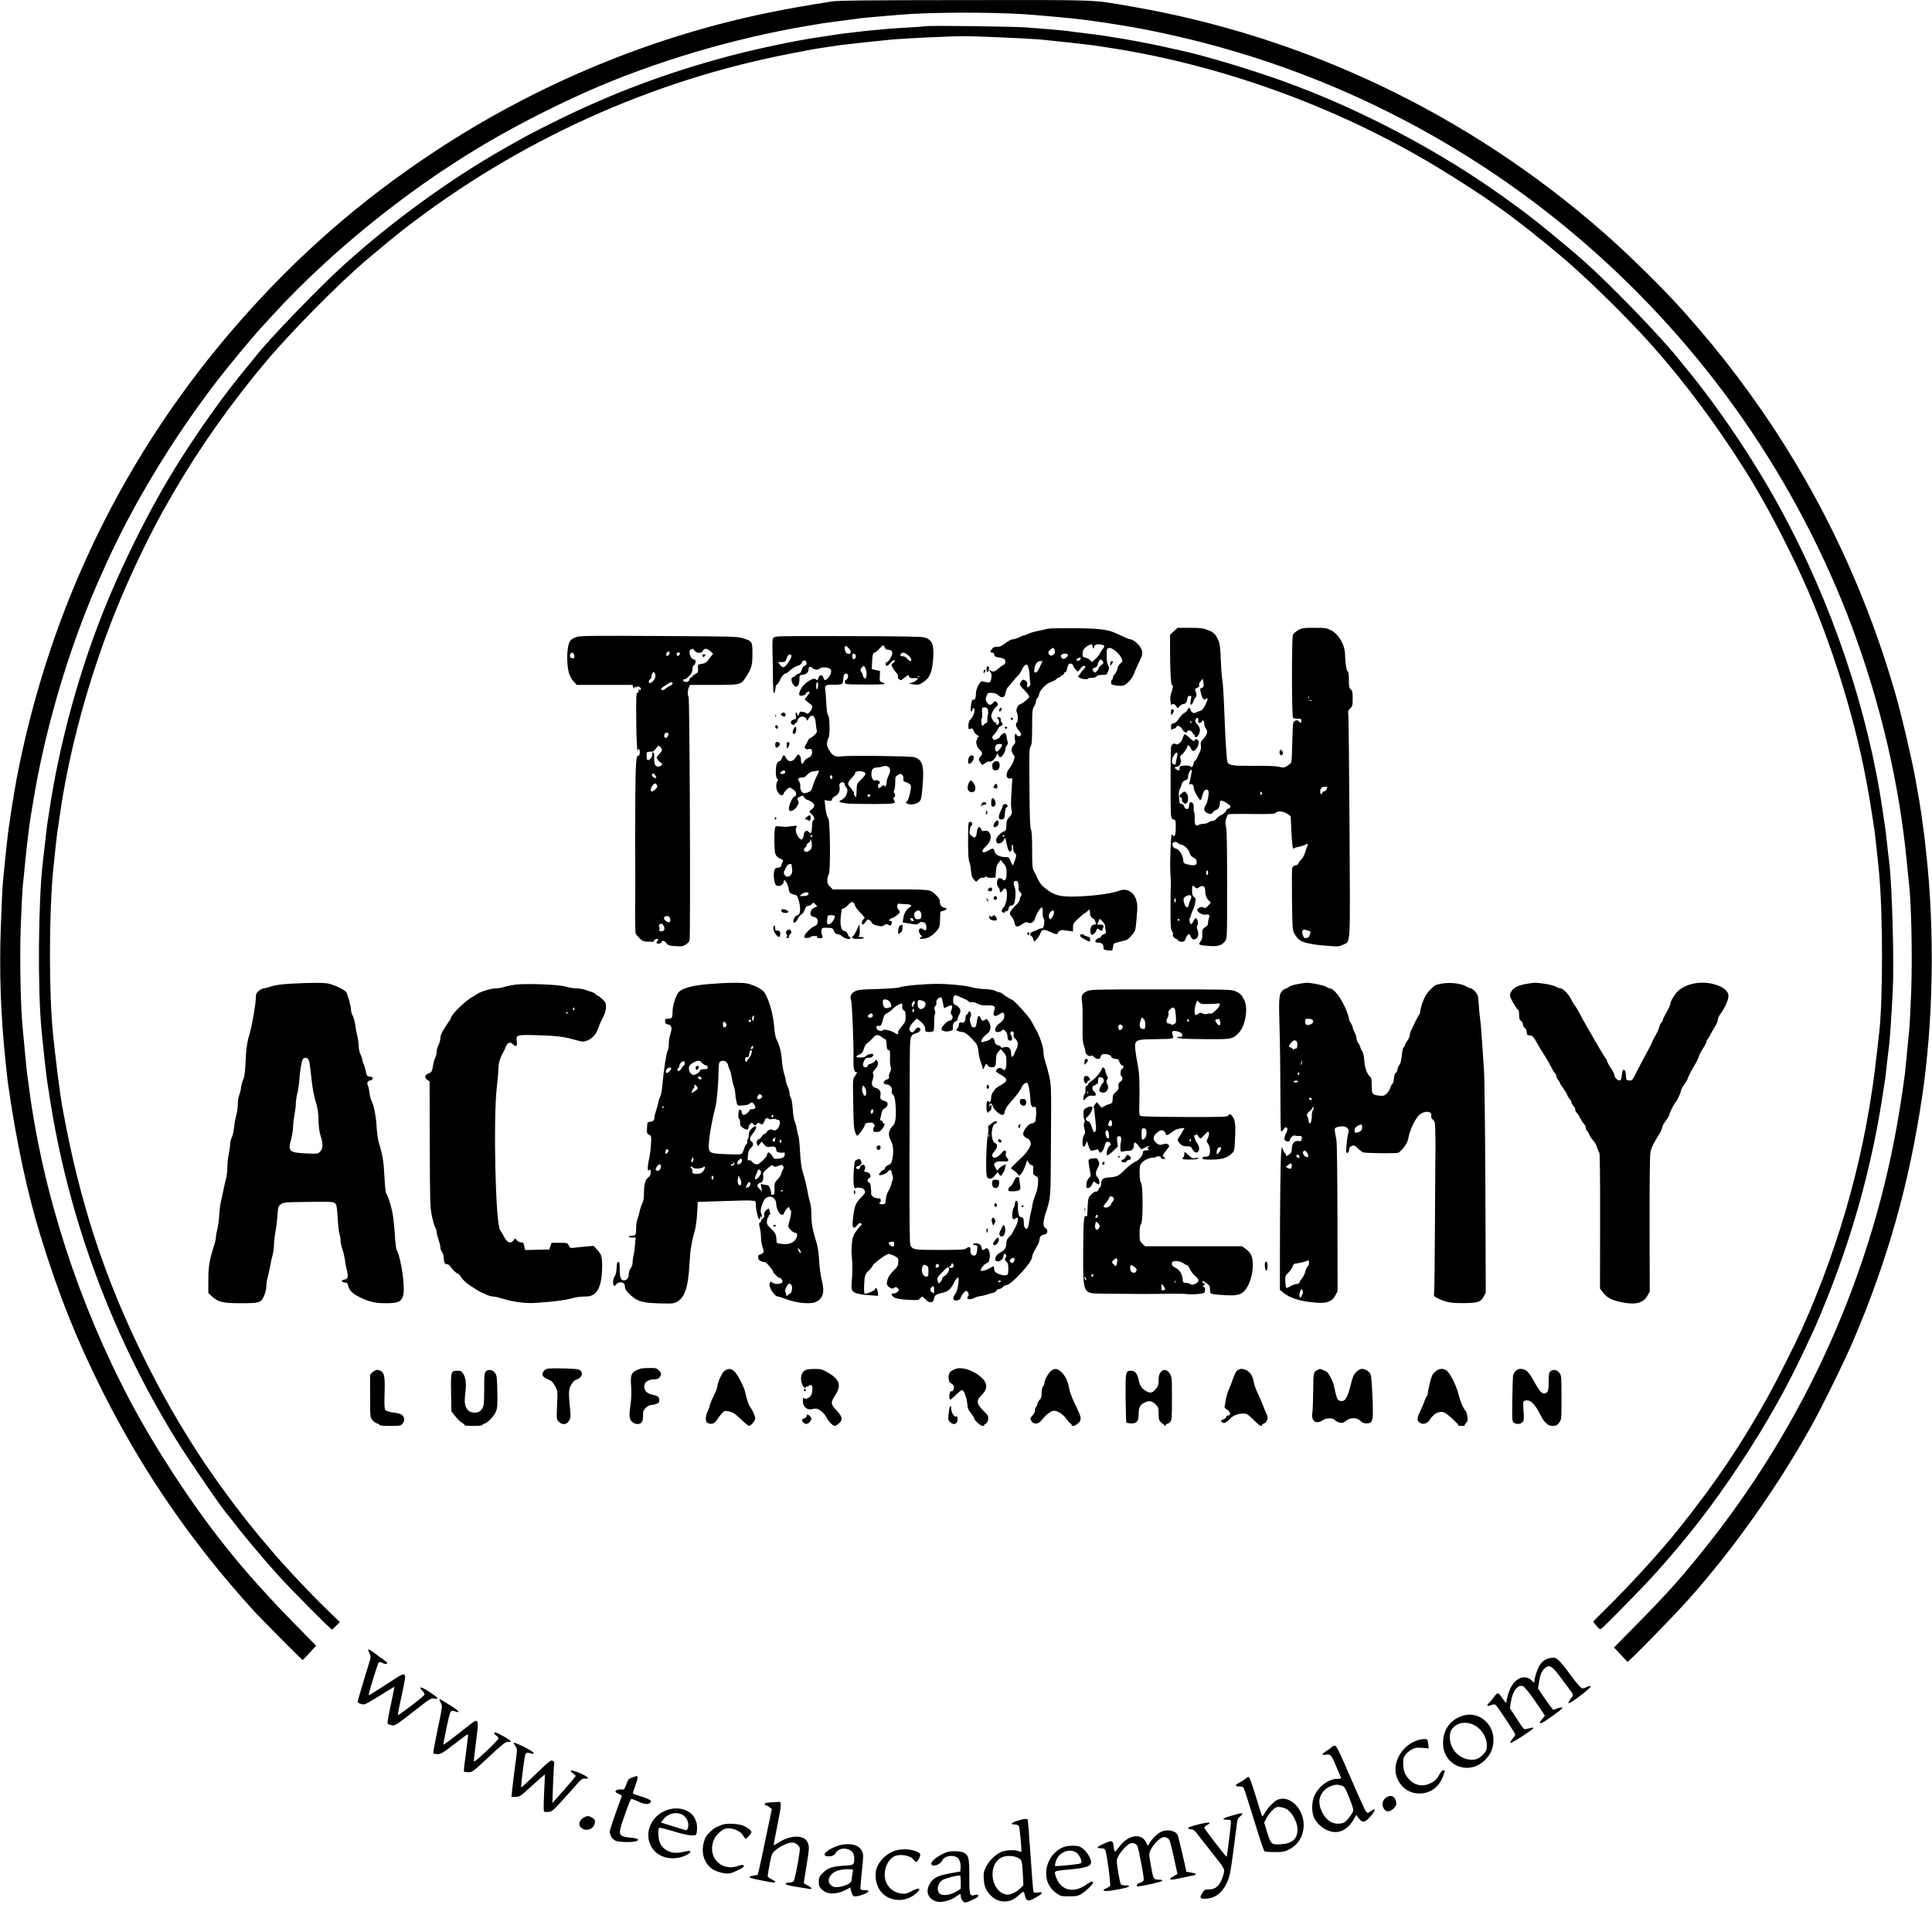 <?xml version="1.0" standalone="no"?>
<!DOCTYPE svg PUBLIC "-//W3C//DTD SVG 20010904//EN"
 "http://www.w3.org/TR/2001/REC-SVG-20010904/DTD/svg10.dtd">
<svg version="1.0" xmlns="http://www.w3.org/2000/svg"
 width="2031pt" height="2031pt" viewBox="0 0 2031 2031"
 preserveAspectRatio="xMidYMid meet">

<g transform="translate(0,2031) scale(0.1,-0.1)"
fill="#000000" stroke="none">
<path d="M8740 20294 c-312 -50 -430 -71 -630 -111 -1249 -251 -2469 -757
-3550 -1472 -773 -511 -1432 -1087 -2044 -1785 -1203 -1371 -1993 -2993 -2341
-4801 -3 -16 -14 -84 -26 -150 -11 -66 -22 -131 -24 -145 -4 -21 -18 -117 -41
-280 -8 -58 -46 -423 -54 -520 -5 -58 -14 -261 -21 -452 -18 -488 -2 -939 50
-1433 11 -104 22 -206 25 -225 86 -605 202 -1149 342 -1602 191 -619 374
-1078 645 -1621 424 -846 940 -1598 1589 -2312 83 -92 514 -525 521 -525 4 0
37 34 74 75 l68 75 -234 238 c-241 244 -522 557 -676 752 -6 8 -32 40 -56 70
-338 423 -720 1007 -982 1500 -549 1036 -923 2190 -1070 3305 -9 66 -18 134
-20 150 -3 17 -12 104 -20 195 -8 91 -20 209 -25 263 -24 233 -34 740 -22
1089 7 188 17 383 22 432 6 50 17 161 25 246 14 147 47 421 59 485 3 17 15 86
26 155 114 699 336 1474 612 2140 61 147 74 175 155 355 283 625 688 1295
1141 1890 123 162 401 498 492 595 8 9 67 72 129 141 593 644 1374 1278 2152
1746 332 201 748 416 1134 588 704 313 1555 566 2340 696 66 11 131 22 145 24
25 4 231 32 305 41 22 2 51 7 65 9 21 4 242 24 450 41 317 26 939 28 1305 4
127 -8 517 -44 590 -54 17 -3 71 -10 120 -16 121 -16 376 -56 505 -81 1235
-235 2388 -686 3445 -1349 1129 -707 2123 -1656 2891 -2760 468 -672 865
-1431 1147 -2191 300 -809 493 -1640 572 -2459 8 -85 19 -196 25 -245 23 -211
34 -755 22 -1102 -7 -186 -17 -378 -22 -428 -5 -49 -17 -164 -25 -255 -9 -91
-18 -181 -20 -200 -21 -159 -30 -217 -56 -378 -273 -1703 -994 -3311 -2090
-4662 -232 -287 -382 -452 -688 -762 l-224 -227 69 -73 c38 -40 70 -75 72 -78
6 -10 488 482 646 660 477 536 936 1185 1291 1825 117 210 350 686 439 895
363 853 586 1646 722 2560 118 796 134 1729 44 2555 -11 105 -22 204 -25 220
-2 17 -13 95 -24 175 -12 80 -23 156 -26 170 -3 14 -12 63 -20 110 -8 47 -17
99 -20 115 -40 220 -149 684 -216 914 -268 922 -652 1783 -1152 2581 -315 501
-657 956 -1067 1415 -221 247 -580 601 -855 841 -1414 1237 -3128 2054 -4965
2368 -414 71 -286 66 -1741 65 -1051 -1 -1331 -4 -1399 -15z"/>
<path d="M9740 20035 c-8 -2 -100 -9 -205 -15 -163 -9 -255 -17 -435 -35 -121
-13 -313 -37 -355 -45 -27 -5 -86 -14 -130 -20 -236 -33 -667 -124 -960 -202
-664 -178 -1239 -395 -1845 -697 -227 -113 -265 -133 -505 -269 -569 -323
-1180 -766 -1690 -1227 -262 -237 -798 -792 -926 -960 -13 -17 -55 -68 -94
-115 -231 -278 -485 -632 -717 -1000 -306 -485 -633 -1145 -845 -1705 -237
-625 -416 -1306 -514 -1955 -12 -74 -22 -144 -24 -155 -2 -11 -10 -85 -19
-165 -9 -80 -21 -181 -26 -225 -47 -399 -55 -1315 -15 -1745 3 -30 7 -77 10
-105 7 -80 45 -418 50 -445 2 -14 13 -83 24 -155 193 -1267 646 -2502 1324
-3605 137 -222 521 -783 556 -810 3 -3 33 -41 66 -84 89 -118 317 -389 462
-549 134 -148 549 -567 562 -567 4 0 24 18 45 39 l38 39 -137 134 c-179 173
-415 423 -573 608 -125 146 -169 200 -253 305 -436 550 -771 1079 -1083 1705
-427 859 -691 1666 -870 2660 -28 154 -71 496 -100 785 -41 409 -41 1200 -1
1665 9 102 45 437 50 460 3 14 12 74 20 133 97 696 307 1468 590 2172 162 402
378 850 562 1165 11 19 36 62 55 95 258 446 599 930 961 1360 268 319 776 833
1063 1075 167 141 287 240 379 312 1202 936 2612 1576 4093 1858 87 17 180 34
207 40 28 5 102 17 165 26 63 9 124 18 135 20 48 7 477 53 545 59 176 14 633
35 754 35 128 0 663 -24 801 -35 68 -6 500 -53 540 -59 11 -2 72 -11 135 -20
1199 -178 2424 -618 3475 -1249 202 -121 489 -306 602 -388 33 -24 71 -51 83
-59 136 -92 480 -364 689 -545 269 -232 666 -624 911 -900 344 -387 674 -831
976 -1310 190 -300 420 -733 601 -1130 312 -685 575 -1542 698 -2275 9 -52 18
-106 20 -120 3 -14 12 -72 21 -130 8 -58 17 -116 20 -130 4 -24 41 -364 49
-460 40 -436 39 -1335 0 -1665 -3 -22 -14 -121 -25 -220 -109 -1007 -370
-1964 -791 -2905 -63 -140 -269 -550 -346 -688 -298 -534 -555 -915 -947
-1406 -186 -234 -529 -609 -770 -844 -69 -67 -126 -126 -126 -130 1 -4 16 -25
35 -46 31 -35 36 -37 52 -25 46 37 435 434 554 566 352 391 614 729 904 1168
273 413 488 795 675 1195 44 96 85 182 90 192 5 9 43 96 84 195 320 763 539
1548 656 2348 7 44 14 89 16 100 2 11 11 83 19 160 8 77 20 174 25 215 9 74
24 300 38 575 15 299 -8 1110 -38 1345 -5 41 -17 138 -25 215 -8 77 -17 151
-20 165 -2 14 -13 86 -24 160 -154 1058 -537 2188 -1074 3172 -277 507 -642
1051 -985 1468 -29 36 -61 74 -69 85 -178 228 -714 785 -1003 1042 -218 193
-568 478 -711 579 -24 17 -78 56 -119 86 -684 496 -1543 949 -2350 1238 -346
124 -818 265 -1065 319 -27 5 -108 24 -180 40 -137 31 -405 81 -540 101 -44 7
-89 14 -100 16 -11 2 -94 13 -185 24 -91 11 -178 22 -195 25 -45 6 -250 24
-415 36 -137 11 -1028 22 -1060 14z"/>
<path d="M11020 13701 c-19 -4 -69 -15 -111 -24 -42 -9 -89 -23 -105 -32 -16
-8 -35 -15 -42 -15 -6 0 -29 -9 -49 -20 -21 -11 -50 -20 -64 -20 -17 0 -47
-16 -78 -40 -39 -31 -59 -40 -90 -40 -30 0 -42 -5 -55 -25 -21 -31 -20 -35 3
-35 13 0 21 -8 23 -22 2 -19 11 -24 52 -30 27 -4 53 -13 57 -20 14 -22 10 -48
-8 -55 -10 -3 -35 -21 -56 -40 -39 -35 -65 -41 -85 -21 -17 17 -15 -2 2 -21 9
-11 12 -29 7 -61 -7 -48 -15 -52 -83 -35 -23 6 -29 2 -52 -37 -14 -25 -26 -60
-26 -79 0 -42 -10 -80 -19 -75 -16 11 -29 -13 -35 -66 -7 -58 5 -81 18 -35 6
19 8 20 16 6 13 -22 -5 -76 -36 -110 -17 -18 -24 -37 -24 -67 0 -39 1 -41 23
-33 19 7 23 4 33 -23 6 -17 20 -35 32 -41 24 -10 29 -25 10 -25 -6 0 -8 -3 -5
-7 4 -3 2 -12 -4 -19 -17 -21 0 -80 32 -108 29 -26 30 -46 2 -74 -18 -18 -16
-36 6 -63 l18 -22 31 22 c18 12 37 19 42 16 17 -11 59 23 73 58 13 31 14 31
21 10 4 -13 14 -23 22 -23 18 0 54 58 54 88 0 13 7 30 16 39 9 9 12 22 8 32
-4 9 -9 33 -12 53 -2 20 -10 39 -18 42 -13 5 -54 -29 -54 -45 0 -3 -14 -12
-31 -19 -26 -11 -32 -11 -40 1 -13 20 -12 23 17 54 14 15 30 39 35 52 5 14 18
27 29 30 21 6 27 28 10 38 -5 3 -10 17 -10 31 0 18 -5 24 -22 24 -20 0 -21 -1
-7 -16 19 -18 13 -64 -8 -64 -9 0 -13 6 -10 14 4 9 1 13 -6 10 -14 -5 -47 45
-47 71 0 23 30 78 51 93 23 16 24 35 3 53 -14 11 -19 10 -34 -9 -24 -29 -44
-28 -65 4 -15 23 -16 32 -5 64 12 36 14 38 56 36 29 -1 50 -8 67 -24 33 -31
65 -29 73 6 13 57 18 68 46 97 17 17 37 41 47 55 9 14 26 33 39 43 12 10 31
38 42 63 11 24 29 48 39 54 17 9 21 5 32 -28 7 -20 13 -64 14 -97 0 -33 4 -65
8 -71 3 -6 -2 -19 -13 -29 -21 -19 -24 -15 -21 31 1 13 -7 24 -23 32 -22 10
-27 8 -41 -11 -20 -29 -19 -38 10 -67 47 -48 75 -83 75 -95 0 -14 -68 -70 -97
-79 -27 -9 -47 -61 -33 -86 13 -24 13 -97 0 -105 -19 -12 -10 -52 20 -83 18
-19 27 -38 24 -47 -8 -21 -40 -19 -49 3 -12 29 -26 -21 -15 -57 6 -23 4 -34
-11 -49 -30 -33 -33 -67 -10 -99 21 -27 21 -31 6 -72 -8 -23 -26 -56 -40 -73
-46 -55 -44 -115 5 -112 l22 2 -8 -132 c-8 -141 -8 -152 1 -207 6 -30 2 -40
-24 -68 -25 -26 -31 -42 -31 -76 0 -53 -8 -75 -26 -75 -8 0 -31 -16 -50 -35
-26 -27 -34 -43 -32 -63 6 -49 67 -33 88 23 6 15 10 6 19 -40 16 -82 30 -108
48 -93 10 8 13 22 9 40 -3 15 -1 28 4 28 6 0 10 -16 10 -35 0 -21 8 -43 19
-54 18 -18 18 -21 2 -69 -9 -28 -19 -53 -22 -57 -4 -3 -15 14 -24 39 -17 43
-20 46 -55 46 -60 0 -107 25 -115 60 -8 35 -18 37 -63 10 -67 -41 -90 -12 -31
40 45 39 66 99 47 134 -15 29 -29 37 -58 31 -19 -4 -27 0 -35 17 -17 40 -39
28 -45 -24 -8 -65 -20 -75 -55 -46 -25 22 -27 28 -20 66 4 23 11 42 16 42 5 0
9 9 9 20 0 13 -7 20 -20 20 -18 0 -20 -7 -22 -82 -4 -175 0 -316 12 -337 6
-12 14 -53 17 -91 5 -54 11 -74 30 -95 l25 -26 24 24 c15 15 32 23 43 20 10
-3 22 0 26 7 5 8 10 8 20 0 8 -6 31 -10 52 -8 l38 3 5 66 c3 42 11 71 22 82 9
9 19 22 22 29 5 10 7 10 12 0 3 -7 15 -21 25 -31 21 -20 32 -52 31 -91 -1 -14
-2 -34 -2 -45 -1 -10 -6 -25 -12 -32 -9 -11 -14 -11 -29 3 -9 8 -26 14 -36 12
-24 -4 -31 -72 -9 -94 9 -8 16 -24 16 -35 0 -25 16 -24 30 1 6 11 17 20 24 20
34 0 26 -149 -10 -193 -28 -33 -30 -52 -9 -61 8 -3 15 -1 15 4 0 6 8 10 19 10
13 0 20 9 25 30 4 21 11 30 25 30 28 0 38 19 45 90 4 45 2 77 -8 105 -16 45
-12 65 15 65 13 0 20 -10 25 -34 3 -19 4 -41 1 -48 -2 -7 5 -23 16 -36 18 -19
19 -26 9 -42 -7 -11 -12 -28 -12 -37 0 -10 -15 -33 -32 -50 -79 -78 -86 -96
-54 -128 13 -13 27 -42 31 -64 8 -49 27 -53 81 -16 21 14 43 24 48 21 6 -2 18
-7 27 -10 18 -8 59 25 59 46 0 9 12 36 26 62 42 74 59 74 55 0 -1 -25 3 -52
10 -60 7 -9 9 -30 5 -59 -6 -38 -11 -45 -30 -45 -12 0 -26 -4 -31 -9 -6 -5
-27 -14 -47 -21 -27 -8 -38 -17 -38 -31 0 -10 5 -19 11 -19 5 0 15 -14 21 -31
l10 -30 30 33 c16 18 31 43 35 55 10 42 38 48 97 19 60 -29 86 -33 86 -12 0
12 34 32 50 29 3 0 29 -4 58 -8 l52 -7 0 42 c0 38 5 47 58 96 31 29 61 54 66
54 5 0 17 10 27 21 15 18 20 19 24 7 3 -8 5 -19 4 -24 -6 -18 13 -53 30 -59
16 -5 30 -32 31 -57 0 -5 -9 -8 -20 -8 -24 0 -43 -40 -38 -79 6 -49 48 -29 71
34 2 6 13 2 25 -8 20 -18 21 -18 31 2 20 37 14 51 -23 51 l-34 0 15 31 15 31
29 -30 c18 -18 28 -39 27 -53 -1 -13 2 -34 6 -46 6 -19 3 -25 -19 -33 -14 -5
-28 -17 -31 -25 -4 -8 -12 -15 -19 -15 -18 0 -47 -29 -40 -41 4 -5 19 -9 34
-9 33 0 51 -16 51 -46 0 -28 5 -31 55 -35 40 -4 40 -4 45 35 5 39 6 40 60 53
30 8 65 17 78 20 23 6 84 73 96 107 3 10 11 73 16 140 8 100 8 129 -5 173 -25
87 -100 129 -178 100 -68 -26 -212 -48 -372 -58 -238 -14 -305 0 -411 86 -41
34 -58 57 -84 115 -7 14 -20 42 -31 62 -17 33 -19 59 -19 226 0 132 -4 197
-13 214 -9 18 -13 132 -15 438 -3 363 -2 418 12 435 13 16 15 53 16 202 0 164
2 186 20 215 11 18 20 43 20 54 0 12 6 27 14 33 8 7 17 26 20 44 8 45 76 113
126 128 22 7 47 20 56 31 10 10 23 18 31 18 7 0 13 5 13 10 0 6 6 10 14 10 8
0 18 9 21 20 4 11 10 18 15 15 5 -3 12 9 15 27 11 52 22 67 45 61 11 -3 20
-10 20 -17 0 -6 11 -24 25 -41 24 -29 25 -30 40 -10 27 37 36 45 50 45 22 0
18 -16 -10 -44 -14 -14 -25 -28 -25 -31 0 -4 -7 -14 -16 -22 -15 -15 -14 -17
8 -29 25 -15 88 -19 88 -6 0 4 17 7 38 6 23 0 41 5 49 15 8 11 27 16 59 16 46
0 48 1 63 38 13 34 13 42 -1 65 -10 18 -15 51 -14 102 1 74 1 75 28 78 33 4
108 -61 129 -110 12 -29 11 -32 -13 -52 -15 -12 -28 -36 -32 -57 -3 -20 -15
-44 -26 -54 -11 -10 -20 -26 -20 -36 0 -10 -4 -21 -10 -24 -5 -3 -10 -17 -10
-29 0 -19 7 -25 38 -30 82 -13 102 -8 147 37 25 25 49 62 59 92 10 28 33 80
52 117 40 81 42 106 10 157 -24 38 -81 81 -106 81 -12 0 -47 15 -145 61 -87
41 -169 52 -430 55 -137 1 -266 -1 -285 -5z m465 -184 c0 -8 4 -19 8 -23 4 -4
7 0 7 8 0 28 27 40 70 33 22 -4 40 -11 40 -17 0 -5 -11 -24 -25 -42 -14 -18
-25 -37 -25 -42 0 -5 -18 -26 -40 -47 l-40 -37 -20 20 c-11 11 -34 23 -50 27
-25 5 -30 10 -30 35 0 40 15 65 53 88 36 22 52 21 52 -3z m-401 -33 c12 -30 6
-51 -17 -61 -16 -8 -25 -7 -35 3 -17 19 -15 34 10 55 26 23 34 24 42 3z m141
-55 c4 -6 -3 -20 -15 -31 -24 -23 -52 -16 -58 15 -5 22 61 37 73 16z m135 -43
c0 -18 -30 -30 -43 -17 -9 9 11 23 41 30 1 1 2 -5 2 -13z m234 -30 c9 -14 6
-21 -16 -37 -16 -12 -28 -26 -28 -32 0 -13 -30 -47 -41 -47 -5 0 -13 9 -19 20
-10 18 -7 22 19 31 20 7 31 18 31 30 0 24 22 60 34 56 5 -2 14 -11 20 -21z
m-662 -56 c-19 -41 -33 -59 -45 -60 -16 0 -18 5 -12 43 8 50 30 77 61 77 l23
0 -27 -60z m-546 -456 c3 -13 3 -36 -1 -51 -5 -16 -7 -40 -6 -55 2 -17 -3 -28
-10 -28 -6 0 -18 -8 -25 -17 -7 -10 -15 -15 -19 -11 -10 10 -14 78 -4 78 5 0
6 24 3 54 -4 47 -2 55 13 58 28 6 43 -2 49 -28z m148 -363 c3 -5 -7 -25 -23
-44 -21 -27 -31 -33 -40 -24 -14 14 -14 50 1 65 14 14 54 16 62 3z m26 -955
c0 -3 -4 -8 -10 -11 -5 -3 -10 -1 -10 4 0 6 5 11 10 11 6 0 10 -2 10 -4z m520
-808 c0 -13 -8 -36 -19 -51 -14 -22 -20 -25 -28 -15 -14 18 -6 60 14 76 24 18
33 15 33 -10z"/>
<path d="M12340 13674 l-40 -36 0 -172 c0 -205 10 -367 21 -360 14 8 11 -22
-7 -77 -12 -35 -14 -63 -9 -96 4 -27 10 -42 12 -35 7 19 29 14 46 -10 l15 -23
24 23 c13 12 31 22 40 22 22 0 36 20 40 55 2 22 8 30 23 30 11 0 19 -4 19 -10
-1 -5 -5 -27 -8 -49 -9 -48 13 -46 30 3 6 18 16 36 24 41 12 8 11 36 -5 72 -5
13 0 20 20 28 19 7 25 15 21 28 -4 11 3 28 16 42 l23 25 5 -35 c7 -44 3 -57
-20 -63 -16 -4 -17 -8 -4 -58 15 -57 31 -74 51 -57 25 21 24 0 -4 -58 -22 -46
-35 -61 -58 -67 -17 -5 -38 -14 -48 -19 -21 -11 -43 3 -52 33 -8 25 -19 24
-34 -5 -7 -13 -23 -28 -36 -34 -12 -6 -35 -31 -51 -55 -19 -30 -38 -47 -56
-51 -25 -5 -28 -10 -27 -43 0 -21 3 -32 6 -25 2 6 13 12 23 12 10 0 21 7 24
16 10 26 48 12 65 -23 15 -30 51 -46 51 -23 0 19 48 11 55 -10 3 -11 11 -20
16 -20 5 0 9 -7 9 -15 0 -35 37 -9 50 34 10 36 2 60 -32 98 -16 17 -18 25 -8
42 14 27 33 16 27 -15 -3 -18 0 -24 13 -24 10 0 21 7 24 16 9 24 26 6 26 -27
0 -17 7 -37 15 -45 25 -26 18 -64 -21 -107 -31 -34 -35 -44 -30 -75 3 -21 0
-46 -8 -61 -7 -14 -21 -43 -30 -63 -8 -21 -20 -38 -26 -38 -5 0 -10 -7 -10
-16 0 -8 -5 -24 -10 -35 -9 -16 -13 -17 -24 -7 -8 8 -31 12 -64 10 -47 -4 -52
-6 -52 -28 0 -27 -3 -28 -31 -14 -25 14 -24 30 1 30 31 0 52 40 41 78 -8 27
-6 34 13 49 28 23 68 88 59 97 -4 4 0 4 9 1 9 -4 21 -19 28 -35 9 -21 16 -26
32 -22 27 7 60 80 47 104 -10 19 -39 25 -39 8 0 -20 -24 -9 -57 25 -19 19 -40
35 -47 35 -7 0 -17 -16 -22 -37 -11 -45 -56 -82 -77 -64 -19 15 -46 -10 -48
-42 -4 -85 -5 -616 -1 -674 4 -65 7 -72 28 -77 23 -6 24 -11 24 -86 0 -82 -12
-108 -35 -76 -11 14 -14 -14 -20 -150 -4 -92 -5 -208 -1 -258 4 -50 5 -109 4
-131 -2 -22 -3 -132 -3 -245 0 -179 2 -209 17 -232 10 -16 14 -29 8 -33 -11
-7 19 -45 36 -45 7 0 14 -7 18 -15 3 -9 18 -15 36 -15 28 0 34 5 47 40 17 43
38 52 48 21 10 -32 31 -44 54 -32 28 15 35 48 21 92 -10 28 -10 42 -2 52 13
16 2 69 -16 75 -7 2 -19 -13 -27 -33 -9 -19 -19 -33 -24 -30 -15 8 -23 57 -12
68 6 6 11 18 11 27 0 8 9 31 19 51 11 20 22 56 26 81 6 39 4 48 -13 60 -16 10
-20 25 -20 66 -1 57 2 60 30 35 16 -14 22 -15 36 -5 45 33 72 20 72 -34 0 -44
16 -85 42 -105 20 -16 20 -16 -10 -48 -26 -29 -32 -31 -52 -21 -17 9 -26 8
-46 -4 -21 -14 -22 -19 -12 -36 14 -22 67 -43 89 -35 25 9 42 -10 30 -33 -6
-11 -11 -34 -11 -51 0 -23 -7 -34 -30 -48 -30 -17 -35 -31 -31 -90 2 -21 -5
-43 -19 -60 -27 -34 -19 -39 87 -47 93 -8 136 4 171 49 22 28 22 28 22 598 0
403 -3 581 -12 608 -9 30 -8 49 2 82 7 23 16 44 21 47 4 3 116 5 248 3 200 -2
241 0 251 12 19 23 81 18 122 -10 l36 -24 6 -128 c8 -162 16 -229 25 -214 4 6
25 14 47 18 21 3 51 12 66 19 15 8 29 14 32 14 5 0 2 -22 -5 -35 -3 -5 -12
-31 -19 -57 -7 -26 -25 -58 -41 -74 -16 -15 -29 -34 -29 -41 0 -7 -14 -16 -30
-20 -20 -3 -32 -13 -36 -28 -3 -12 -4 -163 -2 -336 4 -298 5 -316 25 -352 37
-66 63 -85 144 -103 41 -9 97 -18 124 -20 28 -2 84 -6 125 -10 66 -6 81 -4
118 15 82 42 76 -71 69 1234 -4 639 -10 1176 -13 1194 -5 26 -1 36 20 56 24
22 26 31 26 103 0 67 -3 82 -20 97 -17 14 -20 29 -20 101 0 55 -4 86 -12 88
-13 5 -26 85 -28 173 -2 108 -65 217 -149 260 -46 23 -61 25 -176 25 -117 0
-130 -2 -169 -25 -23 -14 -48 -35 -54 -47 -14 -27 -13 -861 1 -874 5 -5 26 -9
48 -9 34 0 39 -2 39 -22 0 -27 -8 -29 -25 -7 -15 21 -52 11 -60 -16 -3 -11 -8
-104 -10 -207 -2 -104 -6 -196 -10 -205 -4 -10 -23 -27 -42 -39 -32 -20 -39
-21 -88 -10 -34 8 -132 12 -267 10 -220 -1 -258 4 -274 40 -9 21 -21 205 -34
541 -5 151 -15 295 -20 320 -5 25 -13 119 -16 210 -6 141 -10 172 -29 215 -28
61 -45 78 -113 104 -44 17 -75 21 -182 21 l-130 0 -40 -36z m1417 -706 c-3 -7
-5 -2 -5 12 0 14 2 19 5 13 2 -7 2 -19 0 -25z m30 -24 c-3 -3 -12 -4 -19 -1
-8 3 -5 6 6 6 11 1 17 -2 13 -5z m-1262 -224 c3 -5 1 -10 -4 -10 -6 0 -11 5
-11 10 0 6 2 10 4 10 3 0 8 -4 11 -10z m-149 -352 c-4 -18 -9 -48 -13 -65 -6
-36 -5 -35 -27 -27 -23 9 -20 60 5 95 27 39 43 37 35 -3z m145 -210 c-6 -29
-13 -63 -17 -76 -5 -18 -3 -21 11 -16 20 8 35 -11 35 -45 0 -25 56 -121 70
-121 4 0 11 12 14 28 13 54 29 82 46 82 10 0 20 -6 23 -14 9 -24 -8 -121 -26
-146 -32 -47 -20 -81 35 -94 21 -5 30 -2 38 14 6 11 22 23 35 26 25 6 38 33
39 79 1 26 22 24 74 -8 28 -18 40 -32 36 -42 -4 -8 -13 -15 -20 -15 -8 0 -19
-11 -26 -25 -6 -13 -27 -32 -47 -41 -19 -9 -44 -28 -54 -41 -10 -12 -28 -23
-40 -23 -12 0 -31 -7 -41 -15 -11 -8 -35 -15 -53 -15 -18 0 -42 -6 -53 -12
-30 -19 -43 2 -41 67 1 31 -2 61 -6 68 -4 6 -6 28 -4 47 1 23 -3 41 -13 49
-21 17 -36 5 -36 -29 0 -46 -40 -48 -54 -2 -4 13 -15 22 -27 22 -10 0 -19 6
-19 13 -1 6 -3 35 -6 64 -4 36 -1 61 10 80 8 15 17 39 20 53 3 16 16 29 36 37
25 9 30 17 30 44 0 29 27 76 37 65 3 -2 0 -28 -6 -58z m1426 -143 c-7 -14 -20
-25 -29 -25 -10 0 -18 -7 -18 -16 0 -9 -6 -14 -12 -11 -15 5 -13 44 3 64 6 7
24 13 39 13 26 0 27 -2 17 -25z m-685 -57 c-9 -9 -12 -7 -12 12 0 19 3 21 12
12 9 -9 9 -15 0 -24z m-876 -513 c10 -8 25 -15 32 -15 28 0 81 -52 87 -84 5
-23 16 -37 41 -51 26 -14 34 -25 34 -46 0 -36 -21 -42 -87 -28 -44 10 -53 16
-53 34 0 57 -47 135 -82 135 -24 0 -45 50 -26 62 19 11 32 10 54 -7z m314
-310 c0 -14 -4 -25 -10 -25 -5 0 -10 11 -10 25 0 14 5 25 10 25 6 0 10 -11 10
-25z m-177 -247 c2 -7 -2 -25 -9 -40 -8 -15 -16 -37 -17 -49 -8 -49 -41 -28
-52 32 -6 31 -3 39 16 53 28 19 56 21 62 4z m-163 -45 c0 -19 -3 -24 -10 -17
-6 6 -8 18 -4 27 9 24 14 21 14 -10z m40 -203 c0 -5 -4 -10 -10 -10 -5 0 -10
5 -10 10 0 6 5 10 10 10 6 0 10 -4 10 -10z m1358 -115 c17 -5 22 -11 17 -23
-4 -10 -10 -25 -12 -34 -3 -10 -14 -18 -24 -18 -11 0 -22 -1 -25 -2 -3 -2 -12
14 -19 34 -13 40 -4 62 25 54 8 -3 25 -7 38 -11z"/>
<path d="M12423 11971 c-27 -22 -29 -37 -8 -45 8 -3 13 -11 10 -18 -7 -20 21
-50 42 -46 26 5 31 83 7 109 -21 23 -23 23 -51 0z"/>
<path d="M6068 13616 c-71 -25 -83 -39 -96 -107 -16 -83 -10 -221 12 -284 10
-27 31 -65 49 -82 l31 -33 292 0 293 0 7 -22 c7 -22 7 -22 15 -3 4 11 8 14 8
6 1 -10 4 -11 14 -2 18 14 54 -10 42 -29 -6 -10 -9 -9 -17 1 -7 10 -8 8 -5 -8
3 -16 0 -23 -9 -23 -17 0 -18 -35 -15 -355 2 -126 7 -237 12 -245 7 -13 8 -13
9 0 0 12 3 12 11 -2 11 -19 2 -71 -12 -63 -20 13 -28 -91 -30 -395 -3 -413 -3
-620 -1 -790 1 -74 0 -254 -1 -400 -2 -149 1 -274 6 -285 6 -11 25 -34 44 -52
27 -25 43 -32 71 -32 21 1 46 0 57 -2 12 -2 19 1 18 8 -3 13 35 29 45 19 3 -4
0 -12 -6 -18 -18 -18 -14 -28 12 -28 13 0 26 7 30 15 8 23 32 18 53 -11 16
-22 28 -26 93 -30 64 -5 80 -2 108 15 18 12 36 31 41 44 11 30 2 2537 -10
2559 -12 23 -11 72 3 103 l11 25 251 0 c279 0 283 1 330 71 65 96 76 134 76
253 0 133 -2 136 -101 167 -61 18 -108 19 -884 23 -662 4 -827 2 -857 -8z
m1235 -147 c22 -31 76 -29 89 4 4 9 16 17 27 17 23 0 86 -50 74 -59 -5 -3 -20
-22 -33 -41 -30 -43 -45 -54 -90 -60 -34 -5 -35 -6 -32 -47 3 -38 0 -43 -27
-58 -17 -8 -31 -20 -31 -25 0 -6 -6 -10 -14 -10 -8 0 -16 -10 -18 -22 -3 -26
-43 -37 -62 -18 -11 12 -1 21 21 22 5 0 23 16 41 35 23 25 32 45 32 69 0 19 6
37 15 41 8 5 16 20 17 33 2 19 -2 26 -20 28 -35 5 -60 93 -29 105 21 9 25 8
40 -14z m-263 -23 c0 -18 -26 -40 -34 -27 -9 14 4 41 20 41 8 0 14 -6 14 -14z
m-1002 -29 c3 -21 -1 -27 -17 -27 -25 0 -34 14 -26 41 10 29 39 20 43 -14z
m1112 24 c0 -5 -7 -14 -15 -21 -8 -7 -15 -10 -15 -7 0 3 -3 12 -6 21 -4 12 0
16 15 16 12 0 21 -4 21 -9z m-260 -240 c0 -27 -35 -71 -57 -71 -18 0 -17 25 2
40 8 7 15 22 15 34 0 29 21 51 32 33 4 -6 8 -23 8 -36z m180 -75 c0 -8 -9 -18
-20 -21 -11 -4 -34 -18 -51 -32 -22 -19 -33 -23 -41 -15 -14 14 -16 11 42 50
50 34 70 39 70 18z m-43 -531 c2 -6 -3 -20 -11 -30 -19 -26 -41 -7 -31 25 7
21 35 25 42 5z m-81 -142 c20 -27 17 -38 -17 -72 -30 -31 -31 -32 -14 -57 9
-14 23 -28 31 -31 23 -9 16 -32 -12 -39 -42 -11 -59 15 -57 86 2 46 -1 60 -12
60 -9 0 -12 -6 -9 -15 8 -19 -22 -65 -41 -65 -15 0 -16 4 -18 58 -1 22 4 27
24 29 13 0 31 1 39 2 8 1 24 15 35 31 23 35 33 37 51 13z m-60 -290 c25 -33
13 -44 -21 -20 -10 8 -15 19 -11 25 10 16 17 15 32 -5z m24 -120 c0 -17 -39
-52 -57 -53 -20 0 -15 34 8 64 17 21 24 24 35 15 8 -6 14 -18 14 -26z m134
-1389 c10 -38 -7 -51 -38 -30 -39 25 -34 56 10 56 15 0 24 -8 28 -26z m-66
-79 c15 -33 5 -55 -25 -55 -20 0 -24 4 -20 19 2 10 1 25 -4 32 -5 8 -3 17 4
21 21 13 33 9 45 -17z"/>
<path d="M7386 13415 c4 -8 7 -15 9 -15 1 0 8 7 15 15 10 13 9 15 -8 15 -15 0
-20 -5 -16 -15z"/>
<path d="M8133 13608 c-13 -15 -15 -41 -12 -155 2 -76 4 -178 4 -228 1 -162 5
-209 15 -199 5 5 10 26 12 46 1 21 8 40 15 43 8 2 22 22 31 43 19 42 44 72 61
72 6 0 29 16 50 36 22 19 56 40 76 45 24 7 39 18 46 35 11 32 43 28 47 -4 3
-17 -2 -25 -17 -29 -14 -3 -25 -19 -33 -44 -7 -25 -17 -39 -28 -39 -9 0 -25
-9 -35 -20 -10 -11 -24 -20 -32 -20 -19 0 -16 -51 6 -77 11 -13 24 -23 29 -23
20 0 35 33 36 77 1 46 2 47 36 50 39 5 60 25 60 60 0 26 21 30 44 8 18 -18 60
-20 74 -2 14 16 87 14 108 -4 21 -17 12 -59 -19 -93 -30 -33 -43 -33 -51 -1
-4 16 -13 25 -26 25 -13 0 -22 -9 -26 -25 -7 -27 -14 -31 -31 -14 -15 15 -79
-16 -122 -61 -33 -33 -58 -91 -47 -108 8 -13 66 -1 66 13 0 11 20 25 36 25 11
0 1 -22 -22 -50 l-26 -31 24 -22 c14 -12 33 -27 43 -33 13 -7 16 -17 12 -35
-8 -32 -47 -74 -56 -60 -4 6 -22 14 -40 17 -27 6 -33 4 -38 -15 -6 -24 -23
-29 -23 -6 0 8 -5 15 -10 15 -7 0 -8 -13 -4 -35 5 -27 3 -35 -8 -35 -8 0 -22
-6 -32 -13 -22 -16 -11 -47 16 -47 10 0 16 5 13 10 -3 6 1 10 9 10 9 0 16 7
16 15 0 9 9 25 19 37 24 25 68 18 79 -13 8 -20 8 -19 21 5 30 56 71 35 76 -40
1 -27 6 -61 10 -76 6 -23 2 -32 -26 -58 -18 -16 -38 -30 -44 -30 -6 0 -16 -12
-22 -27 -7 -16 -18 -35 -24 -44 -21 -28 -4 -52 31 -44 25 6 30 3 35 -18 9 -33
-8 -62 -43 -76 -16 -7 -34 -23 -40 -37 -17 -36 -32 -29 -32 15 0 22 -6 44 -15
51 -9 7 -17 11 -18 9 -2 -2 -14 -19 -26 -36 -30 -45 -74 -46 -96 -3 -9 17 -20
30 -26 30 -5 0 -15 -13 -20 -30 -6 -16 -15 -30 -21 -30 -5 0 -16 -7 -25 -15
-21 -22 -24 -156 -3 -172 12 -9 13 -14 3 -24 -7 -7 -13 -32 -13 -55 0 -65 59
-125 77 -78 9 24 48 64 63 64 6 0 25 -9 41 -21 33 -23 39 -64 11 -73 -19 -6
-48 -62 -58 -113 -11 -57 48 -49 85 11 17 28 20 39 12 55 -15 27 -15 29 18 46
28 14 31 14 46 -8 8 -12 19 -22 23 -23 16 -2 48 -18 65 -32 24 -21 21 -49 -8
-68 -14 -9 -25 -20 -25 -25 0 -5 11 -19 25 -31 26 -23 33 -54 14 -60 -7 -2
-12 -30 -13 -66 -2 -71 -9 -82 -36 -57 -16 14 -22 15 -35 5 -8 -7 -15 -22 -15
-34 0 -12 -6 -30 -13 -40 -12 -16 -14 -16 -32 1 -31 28 -49 87 -34 114 11 21
10 21 -47 14 -33 -5 -66 -8 -74 -7 -8 1 -34 3 -57 5 -39 4 -41 2 -47 -26 -10
-49 -7 -232 5 -264 7 -21 23 -36 48 -48 38 -17 38 -18 25 -44 -8 -14 -14 -31
-14 -38 0 -6 -14 -13 -32 -15 -29 -3 -33 -7 -41 -43 -5 -25 -4 -59 3 -91 9
-44 15 -53 38 -57 29 -6 62 21 62 51 0 36 45 -33 50 -76 5 -46 15 -57 62 -67
23 -4 30 -14 45 -63 22 -76 17 -152 -12 -152 -17 0 -45 -38 -45 -62 0 -32 26
-19 46 22 10 21 29 45 42 51 12 7 27 29 33 49 9 28 17 36 36 38 14 1 32 10 39
20 12 16 14 16 34 -4 l22 -21 -31 -14 c-52 -23 -57 -92 -8 -97 15 -2 32 -12
37 -22 15 -28 2 -67 -23 -74 -31 -8 -103 -76 -109 -103 -6 -21 -2 -23 28 -23
19 0 34 5 34 10 0 6 19 10 43 10 27 0 37 -3 28 -9 -9 -6 -4 -10 18 -13 38 -6
44 2 31 37 -5 14 -7 37 -4 50 5 21 11 23 61 22 53 -1 56 -3 70 -34 10 -25 20
-33 38 -33 13 0 36 -11 51 -25 27 -25 84 -35 84 -15 0 6 -4 10 -9 10 -5 0 -14
13 -19 29 -7 19 -19 31 -33 33 -42 6 -54 75 -34 203 1 6 3 16 3 23 1 6 9 12
18 12 9 0 32 17 50 37 28 31 38 36 52 27 9 -6 18 -21 20 -33 2 -12 26 -44 53
-73 27 -28 49 -53 49 -55 0 -3 -7 -11 -15 -19 -17 -17 -20 -54 -6 -54 5 0 19
13 31 30 18 26 24 28 41 17 10 -6 22 -19 24 -29 4 -10 25 -21 56 -28 43 -10
53 -10 75 5 20 13 29 14 39 5 20 -16 38 -8 40 18 1 16 -4 22 -17 22 -17 0 -18
2 -4 15 8 8 20 15 26 15 15 0 80 50 80 62 0 5 -7 16 -16 25 -19 20 -15 70 6
63 8 -2 39 -4 69 -5 58 0 77 -16 42 -34 -31 -17 -58 -62 -65 -112 l-7 -46 43
-7 c24 -3 58 -9 76 -12 24 -5 38 -2 53 12 15 14 25 16 47 8 22 -8 28 -16 30
-47 2 -28 -1 -37 -12 -37 -8 0 -18 5 -21 10 -3 6 -15 10 -26 10 -26 0 -26 -43
1 -70 16 -16 17 -20 5 -20 -8 0 -15 -4 -15 -10 0 -17 59 -11 99 10 22 10 55
38 75 61 33 39 35 46 38 123 l3 81 33 11 c38 12 43 28 10 32 -30 4 -48 29 -48
65 0 20 -10 39 -33 60 -76 73 -27 67 -587 67 l-506 0 -29 30 c-23 24 -29 39
-28 71 1 22 8 48 15 56 20 25 16 568 -5 591 -15 18 -24 52 -33 139 l-6 52 36
-6 c32 -5 38 -3 42 14 3 11 16 25 29 31 37 17 58 56 51 96 -5 23 -2 37 9 46
18 15 45 6 45 -15 0 -9 7 -23 15 -31 33 -33 0 -115 -54 -135 -14 -6 -20 -13
-15 -18 11 -11 93 -22 149 -21 22 0 65 0 95 -1 30 -1 87 -1 125 -1 215 1 227
3 203 42 -10 18 -10 24 0 27 14 5 16 39 2 48 -6 4 -5 16 2 33 6 15 10 52 9 82
-1 51 1 57 28 73 27 16 31 16 46 1 10 -10 15 -27 12 -41 -3 -17 1 -26 12 -30
34 -10 60 -26 65 -39 10 -25 -21 -155 -40 -168 -17 -13 -16 -14 5 -25 31 -17
99 -4 126 23 19 19 23 41 34 167 17 213 -2 276 -92 300 -43 11 -683 19 -762 8
-65 -8 -95 7 -129 66 -21 36 -26 53 -21 83 3 20 10 41 15 46 16 16 13 221 -3
235 -10 7 -16 49 -21 128 -3 65 -8 129 -11 143 -8 46 7 55 87 52 40 -1 79 2
86 7 8 5 15 26 16 47 1 22 5 45 10 52 10 17 33 15 40 -4 7 -18 -10 -54 -25
-54 -6 0 -9 -10 -7 -22 3 -23 3 -23 211 -24 114 -1 207 2 207 7 0 4 -12 11
-27 16 -25 9 -27 12 -24 65 l2 55 -43 9 -43 10 2 64 c3 83 10 110 27 110 8 0
27 15 43 33 43 49 52 52 63 23 6 -16 17 -26 29 -26 35 0 51 -12 51 -36 0 -29
-40 -94 -57 -94 -7 0 -13 -9 -13 -20 0 -29 21 -25 50 10 14 17 30 30 37 30 19
0 16 -9 -8 -29 -21 -17 -21 -18 -5 -50 10 -17 26 -41 37 -52 17 -17 21 -31 18
-55 -1 -7 22 -24 33 -24 4 0 13 6 20 13 7 7 25 20 40 30 21 13 26 14 22 3 -5
-13 22 -29 42 -25 5 1 20 1 34 0 l24 -1 -21 -21 c-11 -12 -36 -24 -54 -28 -33
-8 -32 -8 23 -15 53 -8 59 -6 106 25 65 42 90 101 101 231 12 161 -7 212 -90
237 -30 9 -241 13 -805 14 -715 2 -766 1 -781 -15z m781 -104 c30 -29 37 -51
21 -64 -22 -18 -55 14 -55 52 0 32 11 36 34 12z m632 -81 c33 -27 46 -63 23
-63 -6 0 -20 11 -31 25 -11 14 -30 25 -42 25 -29 0 -39 10 -25 27 17 20 36 16
75 -14z m-557 8 c17 -11 5 -51 -15 -51 -9 0 -14 11 -14 30 0 31 6 36 29 21z
m-669 -15 c0 -18 -19 -54 -51 -94 -28 -36 -44 -35 -72 3 l-18 25 39 0 c36 0
40 2 52 40 9 27 19 40 32 40 10 0 18 -6 18 -14z m778 -131 c13 -28 16 -74 6
-99 -5 -13 -8 -13 -20 -1 -8 7 -14 20 -14 27 0 7 -7 23 -15 34 -12 18 -12 24
1 42 20 28 28 28 42 -3z m569 -91 c-3 -3 -12 -4 -19 -1 -8 3 -5 6 6 6 11 1 17
-2 13 -5z m-1067 -88 c0 -19 -4 -38 -10 -41 -6 -4 -10 10 -10 34 0 23 5 41 10
41 6 0 10 -15 10 -34z m740 -859 c23 -18 23 -48 0 -92 -11 -21 -20 -54 -20
-72 0 -33 -14 -51 -25 -32 -5 7 -15 3 -29 -10 -12 -12 -26 -18 -29 -14 -11 10
-8 43 3 43 6 0 10 6 10 14 0 16 -34 31 -49 22 -17 -11 -41 25 -41 60 0 52 15
74 53 75 18 1 43 5 57 9 36 12 53 11 70 -3z m-1086 -46 c9 -14 -22 -34 -40
-27 -13 5 -14 9 -4 21 14 17 36 20 44 6z m356 5 c0 -5 -28 -67 -39 -86 -5 -8
-16 -40 -26 -71 -16 -52 -21 -58 -57 -70 -39 -12 -42 -12 -60 11 -12 15 -18
33 -15 50 3 14 -2 37 -11 53 -15 24 -15 29 -2 38 8 5 24 7 34 5 13 -3 30 6 51
29 24 24 43 35 71 38 22 2 42 4 47 5 4 1 7 0 7 -2z m488 -28 c2 -9 -18 -36
-44 -61 -46 -45 -47 -46 -49 -114 -3 -83 -2 -82 -20 -60 -7 11 -11 25 -8 33 3
8 0 14 -6 14 -6 0 -11 5 -11 11 0 7 -11 22 -25 35 -30 28 -24 54 24 102 17 17
31 37 31 46 0 29 102 24 108 -6z m-348 -38 c0 -11 -4 -20 -9 -20 -11 0 -22 26
-14 34 12 12 23 5 23 -14z m398 -192 c-6 -18 -28 -21 -28 -4 0 9 7 16 16 16 9
0 14 -5 12 -12z m-608 -428 c0 -5 -4 -10 -10 -10 -5 0 -10 5 -10 10 0 6 5 10
10 10 6 0 10 -4 10 -10z m-10 -126 c-12 -30 -59 -51 -72 -32 -11 18 -10 24 7
38 8 7 15 18 15 26 0 7 9 18 20 24 11 6 20 21 21 33 1 12 5 3 10 -21 5 -25 4
-53 -1 -68z m-209 -176 c0 -7 3 -24 5 -38 7 -39 -4 -70 -31 -82 -19 -8 -27 -7
-39 5 -9 9 -16 21 -16 28 0 23 35 88 50 92 26 8 30 7 31 -5z m179 -302 c0 -17
-22 -26 -63 -26 l-32 1 24 19 c27 23 71 27 71 6z m1181 -202 c10 -28 4 -63
-12 -65 -5 -1 -15 -2 -21 -3 -37 -6 -54 64 -20 83 28 17 42 13 53 -15z m-906
-34 c4 -6 -3 -26 -14 -44 -34 -55 -73 -59 -67 -8 2 15 4 35 5 45 1 13 10 17
35 17 19 0 38 -5 41 -10z m828 -39 c3 -14 0 -17 -14 -14 -22 6 -26 33 -5 33 7
0 16 -8 19 -19z"/>
<path d="M11677 13353 c-4 -3 -7 -15 -7 -27 0 -20 0 -20 15 0 8 10 15 22 15
27 0 9 -14 9 -23 0z"/>
<path d="M10377 13304 c-10 -10 -9 -52 2 -58 12 -8 24 45 13 56 -4 4 -11 5
-15 2z"/>
<path d="M10340 13248 c0 -19 2 -20 10 -8 13 19 13 30 0 30 -5 0 -10 -10 -10
-22z"/>
<path d="M10506 12854 c-4 -9 -4 -19 -2 -21 8 -8 26 8 26 23 0 19 -16 18 -24
-2z"/>
<path d="M12310 12823 c0 -35 1 -36 15 -17 19 25 19 40 0 48 -12 4 -15 -3 -15
-31z"/>
<path d="M8212 12807 c-8 -9 -4 -15 14 -24 20 -9 26 -9 30 2 12 30 -23 48 -44
22z"/>
<path d="M8151 12784 c0 -11 3 -14 6 -6 3 7 2 16 -1 19 -3 4 -6 -2 -5 -13z"/>
<path d="M10626 12762 c-3 -6 -1 -14 5 -17 15 -10 25 3 12 16 -7 7 -13 7 -17
1z"/>
<path d="M8150 12671 c0 -12 6 -21 16 -21 9 0 14 7 12 17 -5 25 -28 28 -28 4z"/>
<path d="M8340 12641 c-13 -33 -7 -53 15 -44 16 6 22 73 6 73 -5 0 -14 -13
-21 -29z"/>
<path d="M10562 12659 c2 -6 8 -10 13 -10 5 0 11 4 13 10 2 6 -4 11 -13 11 -9
0 -15 -5 -13 -11z"/>
<path d="M8150 12480 c0 -33 13 -38 37 -15 19 20 10 45 -17 45 -16 0 -20 -7
-20 -30z"/>
<path d="M8270 12473 c1 -36 2 -37 15 -19 19 26 19 56 0 56 -11 0 -15 -11 -15
-37z"/>
<path d="M13454 12417 c-8 -21 1 -47 16 -47 19 0 23 31 7 48 -15 14 -17 14
-23 -1z"/>
<path d="M10190 12355 c-12 -15 -17 -61 -8 -71 19 -18 68 51 53 75 -9 16 -30
13 -45 -4z"/>
<path d="M10447 12297 c-13 -9 -18 -23 -15 -47 2 -29 7 -35 30 -38 31 -4 51
24 46 66 -3 31 -33 40 -61 19z"/>
<path d="M10183 12076 c-22 -48 -10 -90 29 -94 53 -6 56 74 5 116 -14 12 -19
9 -34 -22z"/>
<path d="M10450 12050 c-9 -16 -8 -22 5 -26 21 -9 37 8 29 29 -8 23 -21 21
-34 -3z"/>
<path d="M10427 11913 c-4 -3 -7 -24 -7 -45 0 -31 4 -38 19 -38 25 0 35 31 20
64 -12 26 -20 31 -32 19z"/>
<path d="M10320 11860 c-6 -12 -9 -24 -6 -28 3 -3 6 0 6 6 0 7 12 12 26 12 16
0 24 5 22 13 -8 21 -36 19 -48 -3z"/>
<path d="M10553 11853 c-7 -2 -13 -10 -13 -17 0 -6 -9 -29 -20 -51 -23 -45
-26 -81 -7 -88 23 -7 47 5 48 27 5 75 9 91 23 101 12 9 13 14 4 23 -13 13 -16
13 -35 5z"/>
<path d="M10367 11776 c-4 -10 -5 -21 -2 -24 9 -9 17 6 13 25 -3 17 -4 17 -11
-1z"/>
<path d="M8482 11722 l-22 -19 27 -12 c28 -13 30 -13 33 9 6 44 -5 50 -38 22z"/>
<path d="M8145 11711 c-3 -5 -1 -12 5 -16 5 -3 10 1 10 9 0 18 -6 21 -15 7z"/>
<path d="M10474 11682 c-16 -10 -36 -51 -29 -61 10 -17 45 1 51 26 7 27 -5 46
-22 35z"/>
<path d="M10391 10967 c-13 -16 -5 -27 21 -27 11 0 18 7 18 20 0 23 -22 27
-39 7z"/>
<path d="M10447 10876 c-7 -16 1 -26 20 -26 7 0 13 9 13 20 0 23 -25 27 -33 6z"/>
<path d="M10370 10865 c0 -5 5 -17 10 -25 5 -8 10 -10 10 -5 0 6 -5 17 -10 25
-5 8 -10 11 -10 5z"/>
<path d="M8219 10749 c-10 -6 -10 -11 1 -24 14 -17 61 -17 67 0 4 14 -52 34
-68 24z"/>
<path d="M10400 10673 c0 -25 13 -36 52 -40 31 -3 36 12 14 42 -12 17 -16 17
-31 5 -14 -12 -18 -12 -26 1 -7 11 -9 9 -9 -8z"/>
<path d="M9006 10533 c-16 -35 -33 -63 -38 -63 -4 0 -8 -7 -8 -15 0 -12 13
-15 60 -15 33 0 60 4 60 10 0 6 -15 10 -32 10 -22 0 -28 3 -20 9 9 5 12 26 10
67 l-3 59 -29 -62z"/>
<path d="M9460 10580 c-8 -5 -15 -27 -17 -51 -3 -41 -3 -41 20 -27 15 10 23
27 25 52 3 37 -2 42 -28 26z"/>
<path d="M8130 10552 c0 -35 37 -91 61 -92 4 0 9 11 11 25 6 28 -14 50 -37 41
-11 -4 -15 2 -15 24 0 17 -4 30 -10 30 -5 0 -10 -12 -10 -28z"/>
<path d="M8270 10525 c-11 -14 -11 -20 -1 -37 11 -17 10 -22 -1 -29 -9 -6 -6
-9 10 -9 15 0 21 4 16 12 -4 6 1 17 10 24 21 15 18 47 -5 52 -9 1 -22 -4 -29
-13z"/>
<path d="M10800 10495 c0 -8 5 -15 10 -15 6 0 10 7 10 15 0 8 -4 15 -10 15 -5
0 -10 -7 -10 -15z"/>
<path d="M11356 10482 c-7 -12 6 -25 51 -49 52 -28 53 -28 53 1 0 19 -7 26
-30 31 -16 4 -32 11 -35 16 -7 11 -32 12 -39 1z"/>
<path d="M3055 9969 c-107 -7 -166 -15 -206 -29 -31 -11 -65 -20 -77 -20 -11
0 -34 -12 -51 -26 -26 -21 -31 -33 -31 -67 0 -60 -37 -280 -59 -357 -33 -112
-44 -180 -50 -330 -5 -104 -11 -153 -23 -175 -8 -16 -19 -54 -23 -84 -4 -30
-14 -69 -21 -87 -8 -18 -14 -60 -14 -91 0 -32 -7 -83 -15 -113 -9 -30 -20 -89
-24 -130 -4 -41 -15 -89 -24 -107 -10 -18 -17 -49 -17 -70 -1 -21 -7 -67 -15
-103 -8 -36 -14 -99 -15 -140 0 -42 -7 -100 -16 -130 -8 -30 -20 -80 -25 -110
-6 -30 -17 -80 -24 -110 -8 -30 -17 -98 -20 -150 -3 -52 -12 -120 -20 -150 -8
-30 -15 -68 -15 -85 0 -16 -9 -57 -20 -90 -48 -149 -60 -219 -60 -360 l0 -138
39 -36 c64 -59 115 -71 298 -71 201 0 217 5 249 77 14 33 24 74 24 102 0 26 7
71 16 101 8 30 19 82 25 114 5 33 16 82 24 109 8 28 15 76 15 108 0 31 7 93
15 136 9 43 18 122 22 175 6 92 7 97 35 118 28 21 42 22 288 25 234 4 261 2
280 -13 19 -16 22 -32 30 -157 4 -77 13 -153 19 -168 6 -16 11 -46 11 -67 0
-22 9 -63 19 -92 11 -29 22 -78 26 -108 3 -30 13 -83 22 -117 17 -68 11 -89
-29 -95 -35 -5 -32 -26 4 -30 28 -3 33 -8 39 -36 9 -46 49 -85 123 -120 97
-47 162 -62 272 -62 128 0 163 15 182 80 24 80 -20 391 -68 480 -6 11 -15 86
-20 167 -5 82 -16 182 -24 223 -14 76 -50 186 -67 206 -5 6 -13 87 -18 180 -8
160 -19 224 -59 354 -9 30 -19 105 -23 165 -6 112 -29 228 -55 277 -8 15 -17
51 -20 80 -3 29 -10 63 -16 75 -14 29 -5 51 24 55 12 2 24 11 26 20 2 12 -5
17 -29 20 -31 3 -33 6 -44 58 -6 30 -16 65 -23 77 -7 12 -12 30 -12 40 -1 10
-9 36 -20 58 -11 23 -19 62 -20 90 0 28 -6 75 -14 105 -8 30 -17 82 -21 115
-5 33 -16 76 -26 95 -11 19 -19 48 -19 65 0 33 -31 150 -49 183 -13 24 -116
75 -183 91 -53 12 -181 12 -403 0z m183 -791 c14 -17 21 -60 37 -214 7 -71 23
-160 34 -199 31 -103 39 -150 40 -248 1 -55 9 -110 22 -149 27 -85 25 -133 -6
-164 -24 -24 -27 -25 -147 -19 -176 7 -193 23 -158 146 11 41 20 96 20 124 1
27 7 86 15 130 8 44 15 100 15 125 0 25 7 72 15 104 9 33 18 93 21 135 6 92
23 200 36 224 10 20 41 23 56 5z"/>
<path d="M7450 9965 c-168 -14 -274 -42 -313 -83 -33 -35 -67 -141 -67 -213 0
-61 -7 -69 -56 -69 -22 0 -25 -4 -22 -27 2 -22 9 -29 33 -33 37 -6 43 -38 21
-105 -9 -25 -16 -72 -16 -103 0 -32 -5 -63 -12 -70 -12 -12 -44 -223 -56 -372
-4 -49 -15 -99 -25 -117 -9 -18 -17 -41 -17 -51 0 -10 -9 -45 -20 -77 -11 -32
-20 -68 -20 -79 0 -32 -14 -47 -46 -49 -28 -2 -29 -4 -32 -63 -3 -55 -1 -61
22 -73 24 -13 24 -16 19 -105 -3 -50 -11 -116 -19 -147 -8 -31 -14 -74 -14
-94 0 -32 2 -36 15 -25 13 11 15 7 15 -23 0 -24 -6 -40 -19 -49 -36 -25 -51
-73 -51 -158 0 -58 -5 -93 -19 -123 -11 -23 -23 -60 -27 -82 -4 -22 -14 -55
-21 -74 -8 -19 -15 -59 -15 -90 -1 -83 -4 -91 -44 -91 -19 0 -34 -4 -34 -10 0
-5 16 -10 36 -10 l36 0 -7 -82 c-4 -45 -11 -95 -16 -112 -5 -17 -9 -47 -9 -67
0 -21 -8 -47 -20 -62 -11 -14 -20 -40 -20 -60 0 -39 -21 -67 -49 -67 -34 0
-46 29 -46 114 0 65 -3 81 -15 81 -11 0 -16 -15 -18 -65 -2 -35 -9 -71 -16
-80 -19 -21 -28 -82 -15 -100 8 -13 12 -12 26 8 17 24 61 30 81 10 7 -7 12
-24 12 -38 0 -16 13 -39 34 -61 89 -90 137 -106 339 -111 133 -3 144 -1 179
20 81 50 113 154 127 407 8 141 18 204 58 350 9 33 19 112 22 175 l6 115 220
7 c285 10 313 10 355 6 34 -4 35 -5 36 -48 2 -62 26 -151 39 -147 5 2 9 13 7
23 -2 16 -1 17 7 4 9 -13 11 -12 11 3 0 10 -4 27 -10 37 -7 13 -4 36 10 81 20
64 46 90 89 89 32 -1 61 -37 61 -75 0 -49 35 -115 60 -115 11 0 20 5 20 11 0
15 39 69 51 69 5 0 9 -7 9 -15 0 -8 5 -15 11 -15 12 0 3 -76 -16 -131 -9 -26
-10 -41 -2 -55 15 -27 49 -53 70 -54 22 0 23 -37 1 -68 -31 -45 -85 -60 -165
-46 -33 5 -36 9 -37 41 -2 56 -12 75 -58 119 -39 35 -44 45 -42 77 2 20 6 37
11 37 4 0 7 7 7 15 0 8 5 15 11 15 7 0 8 7 4 18 -4 9 -7 25 -7 35 1 14 -3 15
-18 7 -25 -14 -43 -47 -36 -67 4 -10 -2 -21 -14 -30 -11 -8 -20 -20 -20 -28 0
-7 -5 -15 -12 -17 -10 -4 -10 -16 0 -57 7 -29 12 -75 12 -102 0 -28 7 -73 17
-101 15 -49 15 -52 -2 -64 -10 -8 -25 -14 -32 -14 -8 0 -13 -12 -13 -28 0 -21
7 -30 31 -41 16 -7 33 -11 35 -8 9 9 84 -74 90 -99 6 -22 74 -84 74 -67 0 4 7
-3 16 -15 19 -28 12 -40 -31 -48 -25 -4 -43 -1 -60 10 -24 16 -26 16 -34 -6
-14 -37 51 -138 88 -138 9 0 52 -14 96 -31 101 -38 252 -51 302 -26 77 40 94
102 62 227 -12 49 -24 137 -28 210 -4 69 -15 148 -24 175 -43 135 -57 207 -57
298 0 56 -6 111 -15 138 -8 24 -19 71 -24 104 -10 62 -29 140 -58 235 -9 32
-19 114 -23 195 -4 77 -11 151 -17 165 -6 14 -14 47 -18 75 -4 27 -13 62 -21
77 -8 16 -17 72 -20 126 -4 55 -12 107 -20 119 -8 12 -14 35 -14 50 0 15 -9
48 -20 72 -11 24 -20 53 -20 65 0 11 -8 41 -16 66 -9 25 -20 88 -24 140 -7 92
-25 162 -58 225 -9 17 -19 73 -23 125 -10 134 -54 291 -103 366 -20 32 -96 73
-172 93 -52 14 -225 12 -414 -4z m473 -365 c-6 -31 -7 -32 -14 -11 -6 14 -4
27 4 36 16 18 18 14 10 -25z m-29 -25 c-4 -8 -10 -12 -15 -9 -14 8 -10 24 6
24 9 0 12 -6 9 -15z m-264 -20 c15 -18 6 -45 -15 -45 -10 0 -15 10 -15 30 0
33 11 38 30 15z m281 -268 c-16 -16 -26 0 -10 19 9 11 15 12 17 4 2 -6 -1 -17
-7 -23z m-8 -23 c8 -9 -14 -65 -35 -86 -10 -10 -18 -24 -18 -30 0 -7 -5 -5
-11 5 -14 23 -3 51 16 43 11 -4 16 5 21 34 6 38 13 47 27 34z m-712 -152 c-6
-2 -18 -17 -26 -33 -16 -30 -45 -40 -45 -14 0 8 4 15 9 15 5 0 11 12 13 27 2
17 12 32 28 40 23 11 25 10 28 -9 2 -12 -1 -24 -7 -26z m191 23 c12 -14 30
-25 40 -25 11 0 18 -7 18 -20 0 -17 -7 -20 -40 -20 -22 0 -40 -5 -40 -11 0
-17 -43 -48 -67 -49 -29 0 -55 40 -51 77 2 20 14 33 43 50 51 29 70 29 97 -2z
m248 15 c10 -5 22 -24 25 -42 4 -18 11 -38 17 -45 5 -6 13 -39 19 -73 5 -34
16 -81 24 -103 8 -23 15 -58 15 -77 1 -38 15 -108 24 -117 12 -12 108 -2 123
12 19 20 33 19 49 -2 24 -32 17 -53 -16 -53 -16 0 -30 -4 -30 -8 0 -16 -41
-52 -60 -52 -13 0 -20 8 -22 28 -2 16 -9 27 -18 27 -11 0 -16 -13 -18 -47 -2
-29 1 -48 7 -48 6 0 11 -18 11 -39 0 -34 5 -42 35 -61 37 -23 55 -20 55 10 0
10 8 26 17 35 15 16 18 16 28 1 15 -20 32 -20 43 0 8 14 12 14 31 3 20 -12 24
-12 37 5 8 11 14 25 14 32 0 16 32 27 40 14 4 -7 18 -8 33 -5 15 4 35 4 44 -1
10 -4 22 -8 28 -8 16 -2 18 -35 4 -68 -13 -33 -47 -51 -66 -36 -16 13 -51 1
-63 -23 -6 -10 -17 -19 -24 -19 -7 0 -19 -11 -26 -25 -7 -13 -21 -27 -31 -30
-22 -7 -30 -29 -20 -56 7 -22 8 -21 28 4 l20 26 26 -31 c23 -26 32 -29 61 -24
45 9 66 -1 66 -30 0 -18 7 -24 34 -30 19 -3 39 -3 45 1 7 4 11 -4 11 -19 0
-30 -20 -43 -75 -47 -35 -4 -41 -1 -53 23 -7 16 -22 32 -32 38 -17 9 -20 6
-26 -17 -6 -24 -21 -42 -81 -93 -21 -17 -54 -11 -74 15 -13 15 -26 22 -36 18
-14 -5 -15 1 -11 49 4 45 10 61 32 81 20 19 26 32 21 46 -3 12 -10 21 -15 21
-5 0 -12 9 -15 20 -4 14 4 33 29 64 56 68 42 107 -17 47 -20 -20 -27 -37 -25
-59 1 -16 -4 -37 -11 -46 -7 -8 -9 -21 -5 -27 4 -7 1 -17 -7 -23 -8 -6 -20
-30 -27 -52 -7 -23 -18 -47 -26 -53 -9 -8 -57 -9 -161 -4 -191 8 -191 8 -181
137 6 81 35 238 65 351 16 62 32 228 34 358 2 92 5 120 17 127 19 12 37 12 60
0z m-575 -71 c7 -10 -30 -49 -47 -49 -15 0 -8 39 10 49 22 13 29 13 37 0z
m316 -112 c-7 -7 -15 -6 -26 3 -12 10 -13 15 -3 21 17 11 42 -11 29 -24z m-37
-101 c-3 -7 -18 -20 -35 -30 l-31 -18 7 23 c4 13 12 26 16 27 5 2 9 13 9 24 0
20 1 20 19 4 11 -10 18 -23 15 -30z m671 -70 c12 -12 11 -16 -5 -31 -30 -27
-57 4 -28 33 15 15 16 15 33 -2z m-1025 -120 c0 -3 -4 -8 -10 -11 -5 -3 -10
-1 -10 4 0 6 5 11 10 11 6 0 10 -2 10 -4z m1150 -95 c0 -6 -4 -13 -10 -16 -5
-3 -10 1 -10 9 0 9 5 16 10 16 6 0 10 -4 10 -9z m23 -237 c-7 -3 -9 -12 -6
-20 3 -8 -1 -14 -11 -14 -18 0 -19 2 -10 24 3 9 14 16 23 15 9 0 11 -3 4 -5z
m60 -40 c-4 -12 -8 -13 -14 -3 -9 15 -2 32 11 24 5 -3 6 -13 3 -21z m-1187
-85 c7 -11 -22 -47 -30 -38 -8 7 5 49 15 49 4 0 11 -5 15 -11z m260 -115 c-3
-8 -10 -13 -16 -9 -6 3 -5 16 3 32 9 21 13 23 15 9 2 -9 1 -24 -2 -32z m514 8
c0 -21 -18 -42 -37 -42 -18 0 -16 25 3 44 21 21 34 20 34 -2z m-80 -36 c0 -7
-9 -16 -20 -19 -11 -3 -20 -1 -20 4 0 5 7 9 15 9 8 0 15 5 15 10 0 6 2 10 5
10 3 0 5 -6 5 -14z m-772 -32 c-4 -33 -32 -54 -49 -37 -9 9 -8 18 5 37 22 35
48 34 44 0z m1235 10 c32 13 37 13 48 -1 11 -12 10 -21 -4 -45 -9 -16 -17 -36
-17 -44 0 -8 -15 -30 -34 -50 -29 -31 -35 -44 -34 -83 1 -75 -1 -81 -22 -81
-12 0 -17 5 -14 14 6 17 -21 86 -34 86 -5 0 -24 3 -42 7 l-33 6 7 -39 7 -39
-28 28 c-22 22 -26 31 -17 45 6 9 17 17 25 17 22 0 38 36 32 73 -5 30 -1 37
43 77 44 38 51 41 65 28 15 -12 21 -12 52 1z m-897 -19 c17 -16 87 -11 112 8
22 17 14 -25 -10 -50 -16 -17 -32 -23 -65 -23 -41 0 -48 5 -44 37 1 6 -3 14
-9 18 -11 7 -14 25 -4 25 3 0 12 -7 20 -15z m714 -51 c0 -27 -44 -79 -59 -70
-7 5 -6 18 4 39 7 18 16 40 19 49 8 25 36 11 36 -18z m-500 -54 c0 -11 -4 -20
-10 -20 -5 0 -10 9 -10 20 0 11 5 20 10 20 6 0 10 -9 10 -20z m292 -62 c-12
-46 -46 -2 -36 48 l7 37 17 -33 c10 -18 15 -42 12 -52z m94 -16 c-4 -11 -16
-22 -26 -25 -24 -6 -24 -4 -4 35 17 33 41 26 30 -10z m344 -56 c0 -3 -4 -8
-10 -11 -5 -3 -10 -1 -10 4 0 6 5 11 10 11 6 0 10 -2 10 -4z m176 -623 c15
-20 18 -33 7 -33 -5 0 -13 11 -20 25 -13 29 -6 33 13 8z m-82 -380 c10 -25 -5
-83 -20 -83 -8 0 -14 -4 -14 -10 0 -5 -7 -10 -17 -10 -9 0 -13 3 -10 6 3 4 1
16 -4 27 -11 19 -2 48 24 84 10 15 33 7 41 -14z"/>
<path d="M7321 9101 c-8 -6 -11 -16 -7 -27 6 -16 8 -16 23 -1 20 19 6 41 -16
28z"/>
<path d="M13642 9965 c-41 -7 -81 -20 -90 -28 -9 -8 -27 -18 -38 -21 -12 -4
-28 -14 -37 -24 -32 -36 -35 -86 -26 -384 5 -161 9 -471 9 -689 0 -218 3 -399
7 -402 3 -4 16 6 27 22 18 23 23 26 34 15 10 -11 8 -22 -9 -58 -11 -25 -19
-53 -17 -63 4 -24 58 -32 58 -9 0 22 38 58 53 49 6 -4 24 -6 39 -5 31 3 39 -6
31 -37 -5 -18 -10 -21 -33 -16 -40 9 -70 -26 -70 -80 0 -34 -5 -45 -30 -63
-22 -17 -30 -19 -30 -9 0 8 -6 20 -14 26 -8 7 -18 27 -22 44 -7 29 -9 27 -15
-28 -8 -62 -14 -577 -14 -1133 l0 -322 30 -25 c76 -63 189 -98 360 -110 103
-8 162 15 192 76 l24 45 -1 770 c-1 431 -5 791 -11 819 -24 129 -24 124 5 135
44 16 91 12 111 -10 15 -17 17 -26 7 -58 -6 -20 -13 -74 -17 -119 -6 -71 -5
-83 8 -83 10 0 17 11 19 32 2 25 9 35 30 42 24 9 32 5 63 -27 20 -20 46 -39
58 -42 41 -8 342 -12 364 -4 12 4 40 30 61 58 30 37 42 65 50 109 12 67 60
172 100 219 51 60 154 60 138 0 -3 -13 3 -26 18 -38 21 -17 23 -26 25 -161 2
-79 2 -152 1 -163 -1 -11 -3 -345 -5 -743 -2 -398 -6 -738 -9 -755 -6 -30 -3
-34 36 -54 82 -42 140 -53 270 -52 152 1 184 11 215 68 l22 42 -4 1102 c-3
651 -9 1159 -15 1242 -6 77 -15 210 -20 295 -5 85 -13 187 -19 225 -5 39 -13
114 -16 168 -6 91 -9 101 -37 133 -17 19 -37 34 -45 34 -9 0 -30 9 -47 19 -53
33 -171 47 -258 31 -68 -12 -76 -16 -124 -66 -38 -39 -57 -71 -77 -126 -15
-40 -27 -85 -27 -100 0 -15 -4 -29 -9 -32 -4 -3 -23 -36 -41 -73 -18 -37 -38
-81 -46 -96 -8 -16 -14 -39 -14 -51 0 -12 -11 -37 -25 -56 -14 -19 -25 -39
-25 -46 0 -6 -6 -17 -14 -23 -8 -6 -16 -43 -20 -88 -5 -52 -13 -84 -27 -101
-10 -14 -19 -35 -19 -48 0 -13 -7 -27 -16 -32 -11 -6 -18 -26 -20 -58 -2 -27
-10 -53 -17 -59 -8 -5 -17 -23 -21 -39 -4 -17 -20 -43 -36 -59 -26 -27 -34
-29 -79 -25 -74 7 -81 17 -81 108 0 58 -4 81 -16 91 -33 27 -57 93 -62 169 -3
51 -11 83 -23 102 -11 14 -19 33 -19 41 0 8 -9 26 -20 40 -11 14 -20 37 -20
51 0 14 -9 43 -20 63 -11 21 -20 45 -20 53 0 8 -9 29 -20 45 -11 17 -20 39
-20 50 0 21 -34 107 -63 162 -46 87 -105 152 -137 153 -9 0 -26 7 -39 17 -22
15 -161 43 -206 42 -11 0 -53 -7 -93 -14z m155 -376 c16 -16 5 -39 -23 -49
-35 -14 -54 -2 -54 31 0 26 3 29 33 29 18 0 38 -5 44 -11z m-159 -267 c-2 -28
-7 -37 -20 -36 -10 1 -18 -3 -18 -10 0 -6 -5 -3 -11 7 -5 9 -17 17 -24 17 -23
0 -18 21 11 52 22 22 31 25 46 17 15 -8 18 -19 16 -47z m42 -199 c-11 -17 -11
-17 -6 0 3 10 6 24 7 30 0 9 2 9 5 0 3 -7 0 -20 -6 -30z m-24 -110 c-10 -10
-19 5 -10 18 6 11 8 11 12 0 2 -7 1 -15 -2 -18z m-11 -73 c-3 -5 -15 -10 -26
-10 -10 0 -19 5 -19 10 0 6 12 10 26 10 14 0 23 -4 19 -10z m145 -185 c0 -9
-6 -12 -15 -9 -8 4 -15 10 -15 15 0 5 7 9 15 9 8 0 15 -7 15 -15z m11 -118
c-6 -6 -11 -34 -11 -61 0 -74 -27 -107 -34 -42 -1 14 -6 29 -9 33 -15 14 -6
43 18 59 13 9 28 26 32 37 6 20 7 20 11 3 2 -10 -1 -23 -7 -29z m519 -176 c0
-32 -17 -50 -54 -57 -23 -4 -26 -1 -26 23 0 20 8 33 28 45 40 24 52 22 52 -11z
m-568 -295 c4 -19 1 -22 -18 -18 -27 5 -48 44 -31 61 14 14 43 -11 49 -43z
m-92 -16 c0 -17 -3 -19 -19 -8 -21 13 -19 28 5 28 8 0 14 -9 14 -20z m-80 -94
c0 -32 -14 -40 -42 -25 l-22 12 23 18 c31 25 41 24 41 -5z m181 -1008 c2 -24
-3 -42 -16 -53 -6 -5 -18 -31 -24 -56 -7 -25 -24 -58 -37 -72 -13 -14 -24 -32
-24 -39 0 -8 -13 -15 -30 -16 -17 -1 -45 -11 -63 -22 -17 -11 -37 -20 -42 -20
-6 0 -12 28 -13 64 -3 61 -1 66 30 95 18 17 38 45 44 63 10 30 16 34 60 39 27
4 60 12 74 17 34 14 40 14 41 0z m-71 -349 c-7 -16 -16 -29 -21 -29 -13 0 -11
47 2 72 11 20 12 20 21 4 7 -12 6 -27 -2 -47z"/>
<path d="M16040 9966 c-89 -15 -144 -47 -160 -94 -11 -29 -8 -39 25 -100 21
-37 43 -71 51 -75 9 -5 14 -26 14 -57 0 -39 4 -53 20 -62 11 -7 20 -24 20 -38
0 -14 9 -31 20 -38 13 -8 20 -23 20 -42 0 -17 5 -31 10 -31 6 -1 15 -3 20 -4
6 -1 16 -3 23 -4 7 0 27 -27 45 -58 43 -77 50 -89 92 -153 19 -30 48 -81 64
-112 15 -31 34 -62 42 -69 8 -6 14 -19 14 -29 0 -9 9 -29 20 -43 11 -14 20
-29 20 -35 0 -5 15 -29 34 -53 18 -24 37 -55 41 -69 4 -14 16 -33 26 -43 11
-10 19 -26 19 -36 0 -10 9 -26 20 -36 11 -10 20 -28 20 -41 0 -13 6 -27 14
-31 7 -4 25 -31 39 -59 14 -27 33 -56 41 -63 9 -8 16 -24 16 -36 0 -12 7 -28
15 -35 8 -6 17 -22 21 -33 6 -19 16 -34 63 -93 4 -5 14 -28 21 -50 7 -21 17
-45 23 -52 6 -8 9 -261 8 -720 l-1 -709 30 -38 c44 -56 84 -79 175 -100 157
-37 250 -17 294 64 l24 44 -2 696 c-1 383 3 723 8 756 8 55 23 87 98 210 17
28 21 36 27 66 3 14 21 46 41 72 19 25 35 53 35 61 0 15 41 99 60 121 21 25
60 107 60 126 0 10 16 41 35 68 19 26 35 52 35 57 1 13 52 112 82 160 14 22
30 56 36 75 5 19 26 59 46 89 20 30 36 62 36 72 0 9 5 20 10 23 6 4 17 21 25
38 8 18 26 50 40 72 31 50 45 82 45 104 0 9 12 33 26 52 45 60 84 146 84 187
0 56 -55 100 -157 127 -138 36 -298 3 -378 -79 -34 -34 -75 -104 -75 -127 0
-11 -18 -51 -40 -89 -22 -38 -40 -75 -40 -83 0 -8 -6 -20 -14 -26 -8 -7 -18
-26 -22 -44 -3 -17 -19 -54 -35 -82 -16 -27 -34 -61 -39 -75 -14 -34 -15 -36
-58 -115 -21 -38 -43 -79 -48 -90 -6 -11 -19 -36 -29 -55 -10 -19 -32 -61 -48
-93 -28 -54 -32 -58 -61 -55 -30 3 -31 5 -34 56 -2 28 -7 52 -13 52 -5 0 -12
1 -16 3 -5 1 -10 -23 -13 -53 -4 -41 -9 -56 -22 -58 -22 -4 -58 32 -58 59 0
12 -16 43 -35 70 -19 27 -37 60 -41 74 -3 14 -10 28 -15 30 -4 3 -43 66 -86
140 -43 75 -94 163 -114 198 -20 34 -52 91 -70 127 -18 36 -41 74 -50 85 -10
11 -29 43 -43 71 -27 54 -86 114 -112 114 -8 0 -31 8 -52 19 -20 10 -75 24
-121 30 -96 13 -91 13 -191 -3z"/>
<path d="M5425 9960 c-38 -5 -92 -15 -120 -24 -27 -9 -70 -16 -95 -16 -48 0
-169 -38 -198 -62 -9 -8 -30 -20 -45 -28 -70 -35 -227 -189 -227 -222 0 -5 -5
-14 -10 -21 -6 -7 -31 -43 -55 -82 -31 -49 -45 -81 -45 -105 0 -20 -9 -53 -20
-75 -11 -22 -20 -54 -20 -73 0 -18 -6 -45 -14 -60 -8 -15 -17 -46 -21 -67 -13
-80 -15 -85 -50 -99 -41 -18 -46 -46 -12 -69 l23 -15 2 -656 c2 -620 3 -662
22 -758 12 -55 28 -110 35 -122 8 -11 15 -32 15 -46 0 -14 9 -51 20 -83 11
-31 20 -69 20 -83 0 -15 8 -36 17 -46 9 -10 17 -38 18 -62 2 -52 10 -66 35
-66 11 0 27 -12 37 -27 20 -32 63 -72 78 -73 6 0 22 -18 35 -40 15 -24 51 -57
90 -83 105 -69 98 -65 188 -103 18 -8 45 -14 60 -14 15 0 61 -11 102 -24 99
-32 236 -49 335 -43 175 11 323 29 384 48 35 11 93 19 131 19 53 0 74 5 101
23 60 40 88 135 89 298 0 97 -8 123 -51 170 l-39 42 -72 -6 c-40 -3 -96 -9
-124 -13 -50 -6 -52 -5 -65 22 -14 29 -16 29 -98 29 l-83 0 -12 -35 -11 -35
-127 -3 -127 -3 -7 28 c-10 49 -13 53 -37 53 -13 0 -32 9 -43 21 l-19 21 -17
-22 c-30 -38 -66 -24 -99 39 -16 30 -35 61 -41 69 -49 58 -74 1169 -35 1506 9
82 17 173 17 202 0 48 19 109 51 164 5 8 14 26 19 40 25 64 48 74 85 40 31
-29 44 -19 38 30 -10 73 -8 74 232 67 206 -7 260 -14 417 -58 40 -11 54 -11
85 0 54 19 101 68 117 121 8 25 30 77 50 115 26 51 36 83 36 118 0 43 -4 52
-37 83 -21 19 -46 37 -55 40 -10 3 -18 9 -18 14 0 5 -15 13 -32 19 -18 5 -51
17 -73 25 -22 8 -65 15 -95 16 -30 0 -82 9 -115 19 -69 21 -399 34 -520 21z
m611 -267 c-10 -10 -19 5 -10 18 6 11 8 11 12 0 2 -7 1 -15 -2 -18z m-66 -27
c0 -3 -4 -8 -10 -11 -5 -3 -10 -1 -10 4 0 6 5 11 10 11 6 0 10 -2 10 -4z"/>
<path d="M9625 9956 c-77 -7 -153 -18 -169 -25 -18 -7 -107 -14 -230 -18 -170
-4 -207 -8 -238 -24 -43 -22 -56 -55 -40 -97 10 -25 28 -497 24 -617 -3 -78 7
-135 24 -135 19 0 18 -6 -8 -41 -22 -29 -23 -38 -20 -207 5 -301 7 -346 22
-384 8 -21 17 -38 20 -38 13 0 75 85 80 110 4 21 11 25 47 28 33 2 44 -1 52
-17 7 -13 8 -22 1 -26 -5 -3 -10 -17 -10 -31 0 -21 5 -24 34 -24 28 0 40 7 60
33 27 35 33 57 16 57 -5 0 -10 7 -10 15 0 8 -7 15 -16 15 -12 0 -15 6 -10 23
4 12 10 37 13 56 4 23 15 39 34 50 40 22 40 66 2 76 -44 11 -54 24 -47 62 7
39 -12 67 -51 77 -38 10 -48 38 -31 87 10 29 12 48 5 60 -7 14 -3 25 21 49 30
31 38 63 20 90 -8 13 -12 12 -24 -6 -9 -12 -29 -24 -46 -27 -18 -4 -30 -13
-30 -22 0 -20 -39 -20 -47 1 -3 9 1 31 10 50 14 29 22 34 51 34 29 0 46 13 46
36 0 13 -61 1 -72 -14 -9 -12 -28 -18 -60 -19 -56 -2 -62 11 -14 31 27 11 36
23 47 60 8 29 23 53 39 63 14 9 39 32 56 51 25 29 35 34 56 29 15 -4 33 -14
42 -22 8 -8 19 -15 24 -15 13 0 22 -25 22 -60 0 -38 9 -60 25 -60 10 0 13 -19
11 -77 -1 -43 2 -88 7 -100 7 -15 5 -31 -7 -54 -9 -18 -14 -40 -11 -50 4 -12
-1 -20 -17 -25 -46 -14 -52 -54 -8 -54 35 0 65 -38 55 -69 -4 -13 1 -27 13
-39 15 -15 21 -40 27 -114 8 -109 -1 -184 -24 -207 -53 -54 -60 -99 -23 -169
24 -47 28 -111 12 -189 -9 -41 -16 -51 -41 -60 -17 -7 -33 -21 -36 -32 -3 -12
-11 -21 -17 -21 -13 0 -46 -35 -46 -49 0 -16 75 8 89 28 15 23 40 28 43 9 2
-23 5 -33 13 -51 4 -9 3 -30 -3 -45 -6 -15 -13 -38 -16 -52 -3 -14 -15 -41
-27 -60 -12 -19 -23 -54 -25 -78 -2 -24 -6 -47 -9 -53 -8 -12 -52 -12 -60 1
-3 6 -1 10 4 10 15 0 14 40 -1 41 -46 3 -61 8 -78 26 -10 12 -16 23 -13 26 3
4 2 31 -2 62 -4 38 -11 55 -21 55 -19 0 -18 36 1 44 35 13 9 66 -32 66 -20 0
-22 3 -12 27 13 35 -11 64 -35 43 -9 -7 -16 -19 -16 -26 0 -8 -9 -14 -20 -14
-11 0 -20 7 -20 15 0 8 7 15 16 15 8 0 22 7 31 16 13 12 13 20 4 40 -6 15 -17
23 -24 20 -6 -3 -19 -9 -28 -12 -14 -5 -18 -27 -24 -114 -8 -122 0 -197 19
-181 6 5 21 8 31 6 11 -2 25 -4 32 -4 20 -2 42 -31 36 -49 -3 -9 -22 -33 -42
-52 -59 -57 -73 -96 -87 -251 -7 -69 12 -85 48 -39 17 22 27 27 38 19 13 -8
12 -12 -5 -27 -11 -9 -34 -39 -52 -65 -25 -38 -33 -63 -38 -122 -4 -41 -5 -98
-1 -127 8 -75 9 -193 0 -265 -3 -33 -4 -72 0 -86 9 -37 58 -54 174 -62 l103
-8 -3 38 c-3 35 -28 64 -28 33 0 -13 -79 -48 -107 -48 -9 0 -11 23 -9 88 5
104 9 118 51 157 18 17 35 39 39 50 7 22 136 118 165 123 10 2 38 -8 62 -20
42 -23 44 -26 42 -67 -2 -37 -9 -49 -52 -92 -33 -33 -54 -63 -61 -90 -13 -49
-9 -62 24 -84 20 -14 28 -14 45 -3 17 11 23 10 38 -4 16 -16 16 -19 -1 -37
-10 -11 -28 -19 -39 -18 -32 3 -31 -21 2 -41 23 -14 60 -21 144 -26 104 -6
113 -5 129 14 21 26 25 26 59 -11 38 -41 82 -38 87 6 5 36 22 50 87 64 63 15
86 34 120 99 47 90 62 84 47 -19 -6 -41 -18 -79 -28 -90 -39 -43 -22 -84 26
-67 16 5 28 13 27 16 -4 15 43 82 58 82 19 0 37 -41 24 -55 -31 -32 11 -46 62
-20 16 9 46 17 67 20 20 2 55 11 77 19 22 8 48 15 57 16 10 0 23 9 30 20 7 11
22 20 33 20 11 0 28 9 38 20 9 11 25 20 36 20 50 0 271 240 271 295 0 18 14
49 49 110 17 28 30 62 30 76 1 31 16 46 51 51 34 4 41 51 11 68 -27 14 -28 62
-2 144 60 193 55 132 59 766 4 573 4 587 -18 685 -12 55 -31 124 -41 153 -10
30 -19 71 -19 93 0 61 -38 177 -84 254 -13 22 -34 60 -47 85 -22 43 -183 220
-200 220 -8 0 -67 37 -104 65 -10 8 -26 15 -35 15 -8 0 -24 6 -35 14 -12 7
-62 16 -120 19 -56 3 -114 11 -130 18 -39 16 -233 36 -355 36 -52 1 -158 -5
-235 -11z m495 -138 c30 -13 59 -29 63 -36 5 -7 17 -10 28 -7 12 4 37 -2 60
-14 30 -16 57 -21 105 -20 80 2 93 -8 75 -56 -20 -58 6 -72 61 -34 25 18 32
19 39 8 20 -32 -1 -81 -47 -109 -31 -20 -51 -61 -39 -80 9 -15 47 -12 66 6 16
14 19 14 38 -5 12 -12 21 -32 21 -45 0 -37 10 -56 31 -56 22 0 25 30 7 60 -9
15 -10 22 -1 31 17 17 35 0 29 -27 -5 -18 0 -30 19 -46 28 -25 32 -62 11 -105
-8 -15 -19 -40 -25 -55 -14 -37 -31 -36 -31 1 0 62 -27 86 -78 71 -22 -6 -31
-5 -29 2 1 6 -12 15 -29 19 -26 7 -33 16 -38 44 -7 36 -25 45 -45 21 -6 -7
-24 -16 -39 -19 -15 -3 -35 -9 -44 -12 -32 -13 1 54 38 78 53 35 61 91 22 147
-14 19 -20 22 -30 12 -19 -19 -38 -14 -48 13 -5 14 -14 25 -20 25 -10 0 -14
-13 -25 -82 -4 -29 -11 -38 -25 -38 -23 0 -30 11 -41 58 -5 22 -4 41 2 49 13
15 8 55 -8 61 -7 2 -13 -3 -13 -11 0 -8 -7 -17 -15 -21 -8 -3 -15 -18 -15 -33
0 -34 -13 -55 -31 -53 -30 5 -39 -1 -39 -22 0 -12 -7 -30 -16 -39 -16 -17 -15
-19 10 -29 15 -5 35 -10 45 -10 26 0 74 -39 133 -108 22 -24 29 -46 34 -99 4
-37 15 -87 26 -111 10 -24 18 -53 19 -65 0 -16 5 -12 18 18 18 40 18 40 32 17
10 -15 23 -22 45 -22 38 0 44 12 44 83 1 41 6 58 25 80 l25 28 30 -33 c25 -28
29 -41 30 -88 0 -93 -14 -118 -46 -85 -20 20 -63 1 -64 -27 0 -4 25 -22 56
-39 62 -35 69 -60 24 -88 -14 -9 -40 -25 -58 -36 -17 -11 -32 -23 -32 -26 0
-3 -9 -16 -20 -29 -11 -13 -20 -37 -20 -54 0 -37 -14 -64 -24 -47 -4 6 -12 9
-17 6 -12 -8 -12 -112 1 -120 6 -3 10 -1 10 4 0 6 5 10 12 8 13 -2 27 41 20
62 -4 11 -7 10 -13 -5 -7 -17 -8 -17 -8 4 -1 30 25 29 33 -2 8 -34 74 -96 101
-96 18 0 24 7 28 36 4 21 21 53 44 78 79 89 119 142 132 174 14 34 44 57 61
47 12 -8 29 -98 32 -173 2 -65 16 -89 43 -78 12 4 15 -3 17 -32 1 -20 1 -46 0
-57 -6 -64 -7 -73 -14 -69 -5 3 -8 0 -8 -5 0 -6 -10 -11 -23 -11 -15 0 -34
-13 -54 -37 -42 -53 -47 -81 -20 -104 12 -10 27 -18 33 -19 6 0 17 -13 24 -29
10 -26 9 -35 -12 -73 -12 -23 -41 -60 -63 -81 -109 -104 -125 -120 -125 -128
0 -5 10 -14 23 -20 12 -6 31 -23 42 -36 l20 -24 21 23 c12 13 31 50 42 82 l20
59 17 -26 c9 -15 24 -27 31 -27 16 0 18 -9 15 -62 -2 -31 2 -38 26 -50 27 -13
28 -17 25 -73 -1 -33 -9 -76 -16 -95 -31 -81 -39 -108 -46 -155 -5 -27 -11
-57 -14 -65 -3 -8 -10 -46 -15 -84 -11 -75 -23 -98 -43 -77 -7 6 -13 22 -14
34 -2 69 -4 75 -28 81 -19 5 -26 15 -31 46 -4 21 -5 54 -4 72 3 37 -7 62 -22
53 -5 -4 -9 -16 -9 -28 0 -13 -6 -31 -13 -42 -17 -26 -22 -111 -7 -120 7 -4
17 -2 23 4 38 38 36 -33 -3 -99 -16 -28 -30 -53 -30 -56 0 -3 -13 -19 -30 -36
-21 -20 -30 -39 -30 -62 0 -49 -21 -83 -62 -102 -55 -25 -77 -94 -30 -94 29 0
62 30 62 56 0 13 5 24 10 24 17 0 23 -29 10 -45 -11 -13 -9 -19 8 -36 18 -16
22 -31 22 -79 0 -51 -3 -60 -21 -65 -26 -9 -99 13 -116 34 -7 8 -13 25 -13 38
0 28 1 28 -51 -2 -40 -22 -89 -33 -89 -20 0 21 34 64 59 74 24 10 30 20 35 55
10 64 -19 125 -47 97 -17 -17 -37 -13 -37 7 -1 30 -26 52 -59 52 -17 0 -31 -4
-31 -10 0 -5 9 -10 19 -10 27 0 29 -8 22 -60 -4 -32 -11 -46 -24 -48 -30 -6
-49 18 -45 55 4 37 -12 43 -46 18 -16 -12 -66 -15 -276 -15 -272 0 -284 2
-310 50 -7 14 -10 283 -9 827 2 445 3 930 3 1079 1 303 1 301 71 324 36 12 53
39 33 52 -20 12 -24 10 -49 -21 -18 -23 -27 -27 -41 -20 -29 15 -21 55 18 99
20 22 39 40 43 40 4 0 25 -16 47 -36 29 -28 39 -44 39 -68 0 -25 5 -32 24 -34
12 -2 34 -1 47 2 23 6 24 10 24 89 0 45 4 88 9 96 5 7 4 25 -2 41 -8 22 -7 31
6 44 9 9 14 23 11 31 -8 19 12 52 36 58 15 4 21 0 24 -16 3 -12 8 -39 13 -59
l8 -37 40 19 c46 22 55 12 36 -42 -9 -25 -8 -35 5 -49 19 -21 4 -59 -24 -59
-22 0 -79 -58 -84 -84 -2 -15 5 -21 31 -27 38 -8 89 6 88 24 -1 51 5 68 28 79
13 6 22 14 20 18 -2 4 5 26 17 49 18 38 19 45 7 68 -8 15 -26 31 -41 37 -24 9
-28 16 -28 52 0 40 12 57 35 49 6 -2 35 -14 65 -27z m-765 -41 c16 -22 20 -58
8 -55 -5 0 -16 -3 -27 -7 -11 -5 -26 -4 -35 2 -16 10 -26 54 -18 78 8 18 55 7
72 -18z m367 -1 c13 -19 9 -42 -11 -60 -39 -35 -74 1 -63 62 4 20 9 22 36 16
17 -3 34 -12 38 -18z m-106 -6 c0 -11 -4 -20 -8 -20 -4 0 -8 -8 -8 -17 -1 -17
-1 -17 -11 -1 -7 12 -6 23 3 38 16 25 24 25 24 0z m-131 -40 c-3 -22 1 -33 15
-40 16 -9 20 -21 20 -66 0 -50 -4 -60 -40 -103 -23 -27 -40 -52 -39 -57 5 -31
-2 -34 -30 -15 -38 27 -122 46 -132 30 -9 -16 -55 -4 -63 17 -9 22 2 36 24 29
18 -6 29 13 47 85 6 26 18 40 43 52 19 10 44 28 55 42 21 24 71 55 92 56 7 0
10 -11 8 -30z m121 -57 c-11 -11 -19 6 -11 24 8 17 8 17 12 0 3 -10 2 -21 -1
-24z m-431 -39 c0 -21 -32 -31 -48 -15 -8 8 -6 15 9 26 24 18 39 14 39 -11z
m-79 -765 c15 -31 13 -79 -5 -79 -15 0 -34 59 -27 85 8 32 12 32 32 -6z m84
-238 c0 -22 -16 -36 -24 -22 -8 12 3 41 15 41 5 0 9 -9 9 -19z m220 -1396 c0
-33 -14 -38 -41 -17 -26 22 -21 36 15 38 21 2 26 -3 26 -21z m1267 -161 c1 -5
-4 -18 -12 -29 -14 -17 -17 -18 -31 -3 -14 14 -14 17 1 32 18 17 36 17 42 0z
m-797 -70 c0 -8 -2 -14 -4 -14 -2 0 -11 -3 -19 -6 -11 -4 -13 1 -10 20 5 26
33 26 33 0z m155 0 c0 -12 -8 -20 -22 -22 -13 -2 -23 1 -23 7 0 6 5 11 10 11
6 0 10 7 10 16 0 9 6 14 13 12 6 -3 12 -13 12 -24z m-265 -61 c0 -49 -2 -53
-23 -53 -38 0 -60 67 -37 110 9 17 14 18 35 8 22 -10 25 -17 25 -65z m215 36
c11 -18 -14 -64 -46 -83 -16 -9 -27 -21 -24 -26 6 -9 -31 -57 -38 -50 -3 3 -8
17 -12 31 -6 23 1 35 47 82 57 59 63 63 73 46z m545 -139 c0 -5 -7 -10 -16
-10 -8 0 -12 5 -9 10 3 6 10 10 16 10 5 0 9 -4 9 -10z m-700 -90 c0 -38 -1
-39 -20 -28 -23 14 -26 38 -8 56 21 21 28 13 28 -28z"/>
<path d="M10375 8898 c-9 -22 4 -43 17 -30 7 7 7 16 0 29 -10 17 -11 17 -17 1z"/>
<path d="M10733 8754 c-20 -9 -15 -48 8 -62 27 -17 51 1 47 37 -3 26 -27 36
-55 25z"/>
<path d="M10387 8485 c6 -56 6 -62 -7 -140 -13 -82 -18 -358 -7 -397 5 -20 14
-28 30 -28 27 0 36 7 64 43 21 27 22 28 33 8 13 -26 28 -27 37 -3 4 9 10 20
15 23 5 3 11 23 15 43 l6 38 -31 -16 c-17 -9 -37 -25 -45 -36 -13 -19 -14 -19
-33 15 -17 33 -17 36 -2 52 13 12 32 16 78 14 47 -2 60 1 60 12 0 8 -7 20 -16
28 -10 8 -14 22 -10 41 8 39 -13 46 -39 14 -34 -42 -76 -67 -92 -54 -20 16
-16 34 15 70 30 36 32 73 3 81 -12 3 -22 21 -30 52 -15 59 3 145 31 153 19 5
24 17 9 26 -8 6 -59 -28 -73 -48 -3 -5 -8 4 -11 20 -2 16 -2 11 0 -11z m10
-127 c-3 -7 -5 -2 -5 12 0 14 2 19 5 13 2 -7 2 -19 0 -25z"/>
<path d="M10707 8475 c-4 -8 -2 -17 3 -20 6 -4 10 -4 10 -1 0 2 3 11 6 20 3 9
2 16 -4 16 -5 0 -12 -7 -15 -15z"/>
<path d="M10495 8330 c-8 -13 3 -30 21 -30 18 0 18 14 0 29 -10 8 -16 9 -21 1z"/>
<path d="M10683 7932 c-7 -4 -19 -24 -28 -45 -8 -20 -24 -43 -35 -49 -11 -7
-20 -22 -20 -33 0 -18 6 -20 57 -18 65 3 76 13 67 63 -4 19 -7 46 -8 59 -1 26
-14 35 -33 23z"/>
<path d="M10434 7896 c-11 -30 0 -71 21 -74 31 -4 47 12 48 49 2 31 0 34 -31
37 -21 2 -34 -2 -38 -12z"/>
<path d="M10452 7643 c5 -25 28 -28 28 -4 0 12 -6 21 -16 21 -9 0 -14 -7 -12
-17z"/>
<path d="M10740 7630 c0 -5 5 -10 10 -10 6 0 10 5 10 10 0 6 -4 10 -10 10 -5
0 -10 -4 -10 -10z"/>
<path d="M10426 7495 c-3 -8 -1 -28 5 -43 l11 -27 13 25 c9 17 10 30 4 42 -12
22 -25 23 -33 3z"/>
<path d="M10536 7413 c-3 -10 -12 -29 -20 -41 -19 -32 -9 -64 17 -60 14 2 24
14 30 35 15 52 -10 113 -27 66z"/>
<path d="M10370 7376 c0 -31 6 -34 13 -6 3 11 1 23 -4 26 -5 3 -9 -6 -9 -20z"/>
<path d="M10461 7274 c-24 -31 -27 -54 -8 -54 20 0 47 33 47 58 0 29 -14 28
-39 -4z"/>
<path d="M11422 9888 c-48 -23 -58 -48 -47 -111 5 -23 7 -125 6 -227 -2 -148
0 -194 13 -230 9 -25 16 -55 16 -66 0 -27 41 -56 61 -43 10 6 19 2 29 -11 8
-11 26 -21 39 -22 19 -2 26 3 31 22 3 14 14 26 24 28 31 6 86 -8 86 -23 0 -15
35 -30 60 -27 10 2 21 -11 29 -33 7 -19 19 -35 27 -35 19 0 18 -29 -1 -36 -17
-7 -21 -69 -5 -79 18 -11 11 -42 -13 -58 -19 -12 -23 -22 -19 -47 4 -26 -1
-36 -28 -59 -27 -23 -33 -34 -33 -69 0 -42 -8 -54 -36 -59 -8 -1 -30 -10 -48
-20 l-33 -18 -25 30 -25 30 -19 -25 c-11 -13 -17 -28 -14 -33 5 -9 8 -25 21
-162 7 -66 6 -82 -7 -93 -13 -10 -17 -4 -33 48 -11 34 -24 60 -32 60 -8 0 -19
7 -26 15 -10 12 -7 19 14 37 14 13 33 40 41 61 14 34 14 38 -1 44 -9 3 -32 -2
-50 -12 -31 -17 -34 -22 -34 -64 0 -25 4 -53 9 -60 6 -9 6 -22 -1 -34 -7 -14
-6 -32 2 -62 10 -37 10 -47 -4 -66 -18 -26 -22 -114 -6 -124 5 -3 16 9 23 27
l14 33 7 -25 c4 -14 13 -38 19 -53 12 -28 18 -29 78 -11 11 3 18 -3 22 -17 10
-39 48 0 62 64 7 34 31 45 52 24 15 -15 15 -18 -4 -34 -22 -19 -38 -89 -23
-98 5 -3 32 17 61 44 l51 49 -7 50 c-5 38 -3 51 8 55 29 11 40 -8 31 -54 -5
-24 -8 -59 -6 -77 3 -31 5 -33 30 -27 15 5 36 7 47 6 39 -2 65 20 65 56 0 49
17 43 64 -22 14 -20 14 -20 55 2 23 12 41 18 41 13 0 -4 -6 -11 -12 -13 -10
-4 -9 -8 2 -16 16 -12 14 -12 -35 -15 -13 -1 -20 -8 -20 -22 0 -29 -41 -80
-77 -95 -31 -13 -82 -53 -133 -105 -43 -45 -72 -57 -140 -61 -69 -3 -88 -18
-89 -68 -1 -19 -4 -35 -9 -35 -4 0 -13 -11 -19 -25 -7 -15 -17 -24 -25 -21 -7
3 -29 -10 -49 -29 -37 -36 -37 -37 -44 -222 0 -7 -6 -10 -14 -7 -23 9 -27 -45
-29 -376 -2 -443 -5 -437 193 -439 398 -5 482 -5 725 -1 72 1 150 -1 175 -4
25 -4 77 -3 115 1 70 8 70 8 73 41 3 24 -1 32 -13 32 -15 0 -15 2 1 18 16 16
16 17 1 20 -9 2 -17 10 -17 18 0 11 10 8 40 -13 35 -25 40 -33 40 -70 0 -49
-1 -48 157 -58 140 -9 184 6 230 78 38 60 63 153 63 235 0 90 -17 131 -72 171
l-41 30 -510 0 -510 0 -28 27 c-27 26 -29 33 -29 110 0 60 4 85 15 94 22 18
22 407 0 436 -10 13 -14 45 -15 101 0 72 3 86 23 109 26 30 78 54 116 54 15 0
31 4 37 10 11 11 56 2 49 -10 -3 -4 6 -10 20 -12 28 -6 33 6 8 20 -15 9 -14
13 8 43 13 19 29 40 36 47 32 33 -2 61 -51 43 -30 -12 -51 -6 -79 22 -30 30
-25 66 14 98 41 34 60 36 84 9 10 -11 14 -20 9 -20 -5 0 -2 -4 6 -10 10 -6 26
1 56 26 30 24 57 36 90 41 l47 6 -28 -49 c-16 -27 -32 -53 -37 -58 -13 -16 -9
-30 17 -59 21 -22 35 -27 70 -27 39 0 46 -4 59 -29 20 -37 46 -48 64 -24 15
21 9 55 -17 92 -21 30 -37 86 -22 77 5 -3 12 0 15 6 4 9 8 10 11 2 3 -6 12
-20 20 -30 15 -18 17 -17 54 23 21 23 41 40 45 36 10 -11 7 -43 -9 -72 -13
-27 -13 -31 5 -54 23 -29 27 -106 8 -125 -7 -7 -25 -12 -40 -12 -18 0 -28 -5
-28 -15 0 -12 17 -15 93 -15 107 0 168 18 213 61 31 30 31 32 37 155 8 152 2
203 -29 240 -23 28 -24 28 -39 10 -14 -18 -34 -19 -466 -18 -303 1 -456 5
-463 12 -6 6 -10 30 -10 53 6 267 3 380 -11 457 -27 142 -37 222 -31 246 11
42 40 49 206 50 85 0 165 3 176 7 20 7 21 11 11 38 -16 40 2 51 57 35 30 -9
42 -18 44 -34 3 -19 -1 -22 -29 -22 -52 0 -24 -13 39 -19 31 -2 154 -5 272 -5
241 -1 251 1 317 72 67 74 96 259 53 340 -30 57 -44 70 -92 92 -42 18 -70 19
-784 19 -727 0 -740 0 -782 -21z m1184 -115 c10 -14 27 -18 81 -18 37 0 84 2
103 5 31 4 35 3 32 -15 -4 -28 -80 -98 -98 -91 -7 3 -24 2 -36 -3 -14 -5 -31
-3 -47 5 -21 11 -28 11 -41 -1 -33 -30 -45 -17 -41 45 3 31 21 90 28 90 3 0
12 -8 19 -17z m-258 -65 c5 -7 11 -44 13 -83 4 -65 3 -70 -21 -82 -15 -7 -26
-9 -28 -3 -2 6 -12 10 -23 10 -28 0 -35 27 -16 59 9 15 13 37 10 49 -4 15 2
28 18 42 28 23 33 24 47 8z m-308 -171 c0 -35 -4 -44 -17 -44 -42 -1 -53 33
-31 94 12 32 12 32 30 13 12 -12 18 -35 18 -63z m460 42 c0 -5 -4 -9 -10 -9
-5 0 -10 7 -10 16 0 8 5 12 10 9 6 -3 10 -10 10 -16z m326 -3 c12 -49 -13 -60
-39 -17 -18 31 -17 33 25 40 4 0 10 -10 14 -23z m-1028 -49 c7 -8 7 -17 -2
-30 -17 -22 -32 -22 -38 1 -10 37 17 57 40 29z m-108 -1028 c0 -22 -5 -29 -20
-29 -22 0 -26 20 -9 51 14 26 29 15 29 -22z m355 -60 c14 -22 7 -83 -11 -96
-10 -7 -21 -13 -26 -13 -10 0 -11 104 -1 113 10 10 31 8 38 -4z m-387 -58 c2
-32 0 -42 -10 -39 -17 6 -33 51 -25 73 12 29 32 10 35 -34z m862 -56 c0 -8 -4
-15 -10 -15 -5 0 -7 7 -4 15 4 8 8 15 10 15 2 0 4 -7 4 -15z m315 -96 c-4 -12
-16 -30 -26 -40 -18 -18 -19 -18 -19 -1 0 38 13 62 32 62 15 0 18 -5 13 -21z
m-1125 -525 c0 -7 -7 -19 -15 -28 -8 -8 -15 -19 -15 -25 0 -17 -46 -42 -64
-35 -22 8 -21 14 14 54 16 19 29 40 30 47 1 29 50 17 50 -13z m-170 -178 c0
-8 -6 -16 -14 -19 -10 -4 -12 0 -9 14 6 22 23 26 23 5z m20 -106 c0 -10 -7
-23 -16 -31 -13 -10 -17 -10 -25 2 -10 17 -11 26 -3 57 6 22 8 22 25 6 11 -9
19 -25 19 -34z m184 -377 c-9 -49 -10 -50 -34 -28 -24 22 -25 29 -4 49 29 30
46 20 38 -21z m698 -14 c14 -11 31 -19 38 -19 6 0 20 -19 30 -43 10 -23 35
-55 54 -71 46 -36 46 -60 1 -82 -28 -13 -38 -14 -50 -4 -8 7 -30 13 -47 14
-32 1 -33 4 -36 46 -4 50 -38 98 -83 117 -37 15 -41 60 -6 65 34 5 69 -3 99
-23z m-514 -39 c25 -23 24 -22 16 -44 -7 -19 -35 -21 -52 -4 -16 16 -15 68 1
68 7 0 23 -9 35 -20z m-439 -99 c-15 -5 -22 6 -14 19 6 9 10 9 16 -1 5 -8 4
-15 -2 -18z m-69 -34 c0 -5 -4 -5 -10 -2 -5 3 -10 14 -10 23 0 15 2 15 10 2 5
-8 10 -19 10 -23z m937 -29 c-3 -8 -6 -5 -6 6 -1 11 2 17 5 13 3 -3 4 -12 1
-19z m-110 -72 c-4 -12 -37 -15 -37 -3 0 4 0 19 0 35 l1 27 20 -24 c11 -13 18
-29 16 -35z"/>
<path d="M11407 9173 c-4 -3 -7 -18 -7 -32 l0 -25 21 21 c12 11 18 26 15 32
-8 12 -19 14 -29 4z"/>
<path d="M11582 9073 c-15 -39 -69 -102 -104 -124 -21 -13 -38 -29 -38 -35 0
-7 -7 -15 -16 -18 -11 -4 -15 -16 -13 -41 2 -19 -2 -40 -9 -47 -6 -6 -12 -25
-12 -40 l0 -29 28 28 c22 23 34 27 65 25 29 -3 37 0 37 13 0 9 -10 25 -21 34
-24 19 -19 61 7 61 8 0 14 5 14 11 0 5 5 7 10 4 10 -6 12 0 14 45 1 19 6 25
25 25 33 0 47 -39 22 -64 -10 -10 -23 -32 -29 -50 -10 -29 -9 -33 14 -43 49
-22 91 36 64 87 -11 21 -12 30 -1 46 8 14 9 24 2 33 -6 7 -14 30 -19 51 -8 43
-28 57 -40 28z m-145 -255 c-3 -8 -6 -5 -6 6 -1 11 2 17 5 13 3 -3 4 -12 1
-19z"/>
<path d="M11396 8984 c-9 -23 4 -64 20 -64 8 0 14 7 14 15 0 8 7 15 15 15 18
0 18 5 5 31 -13 23 -46 25 -54 3z"/>
<path d="M9222 8262 c-15 -10 -5 -42 13 -42 15 0 28 27 19 41 -6 11 -15 11
-32 1z"/>
<path d="M12450 8176 c0 -14 -4 -28 -10 -31 -5 -3 -10 -10 -10 -16 0 -13 157
-11 166 2 5 8 -3 10 -28 5 -31 -6 -39 -2 -72 29 -21 19 -39 35 -42 35 -2 0 -4
-11 -4 -24z"/>
<path d="M11832 8145 c-6 -14 -18 -25 -27 -25 -8 0 -15 -7 -15 -15 0 -9 9 -15
25 -15 14 0 25 4 25 10 0 5 11 12 25 16 28 7 32 19 11 40 -21 20 -31 18 -44
-11z"/>
<path d="M11755 8150 c-3 -5 -1 -10 4 -10 6 0 11 5 11 10 0 6 -2 10 -4 10 -3
0 -8 -4 -11 -10z"/>
<path d="M11487 8132 c-21 -2 -40 -9 -43 -17 -3 -8 2 -49 10 -92 14 -65 14
-79 3 -88 -22 -16 -37 -51 -37 -85 0 -27 3 -31 22 -28 19 3 37 25 51 63 2 6
13 2 24 -7 11 -10 25 -18 32 -18 17 0 6 61 -13 76 -22 16 -20 56 5 100 17 31
19 41 8 66 -14 34 -14 34 -62 30z"/>
<path d="M11591 8086 c-9 -10 -8 -15 4 -20 10 -4 15 1 15 14 0 24 -4 25 -19 6z"/>
<path d="M8977 7787 c-3 -8 -1 -20 4 -28 6 -10 9 -7 9 14 0 29 -5 35 -13 14z"/>
<path d="M11402 7595 c0 -16 2 -22 5 -12 2 9 2 23 0 30 -3 6 -5 -1 -5 -18z"/>
<path d="M8130 7425 c0 -9 6 -12 15 -9 8 4 15 7 15 9 0 2 -7 5 -15 9 -9 3 -15
0 -15 -9z"/>
<path d="M13298 7033 c-6 -32 4 -84 16 -80 15 5 14 89 -1 94 -6 2 -13 -4 -15
-14z"/>
<path d="M5757 5922 c-32 -4 -61 -42 -53 -70 4 -10 18 -24 31 -30 14 -7 37
-17 51 -24 15 -7 37 -34 51 -63 25 -49 26 -53 19 -198 -6 -148 -6 -148 19
-173 36 -36 80 -33 106 9 17 26 19 42 15 92 -21 209 -20 237 8 287 20 34 36
50 62 58 58 19 69 75 21 102 -20 11 -256 18 -330 10z"/>
<path d="M6740 5924 c-104 -34 -115 -54 -105 -191 4 -62 2 -129 -6 -183 -18
-126 -15 -161 16 -187 14 -13 39 -23 55 -23 44 0 60 23 60 86 0 48 4 60 29 85
16 16 40 29 54 29 13 0 38 5 56 11 25 9 31 17 31 39 0 32 -13 45 -55 54 -58
13 -83 28 -95 57 -26 61 17 109 99 109 30 0 44 6 55 22 22 31 20 45 -9 73 -21
22 -32 25 -97 24 -40 0 -80 -3 -88 -5z"/>
<path d="M10050 5921 c-14 -4 -35 -14 -48 -22 -41 -26 -41 -116 1 -134 12 -6
23 -20 25 -33 4 -24 -15 -55 -28 -47 -16 10 -29 -73 -13 -88 3 -4 31 18 61 48
31 31 60 54 66 52 21 -6 48 -78 54 -140 4 -51 11 -69 39 -103 18 -23 33 -46
33 -53 0 -20 68 -81 91 -81 12 0 19 3 16 7 -4 3 3 11 16 17 15 8 23 22 25 48
3 32 -3 41 -52 90 -70 69 -75 105 -22 157 77 74 71 138 -18 208 -77 62 -184
94 -246 74z"/>
<path d="M7612 5895 c-26 -22 -72 -129 -72 -167 0 -6 -9 -31 -20 -55 -11 -24
-29 -62 -40 -86 -11 -24 -20 -50 -20 -58 0 -8 -9 -31 -20 -52 -11 -20 -20 -55
-20 -77 0 -33 4 -42 24 -51 36 -17 68 -4 95 38 14 21 36 51 50 66 23 25 30 27
66 21 45 -7 71 -23 136 -86 52 -49 76 -68 84 -68 17 0 65 57 65 77 0 24 -32
95 -55 123 -13 16 -39 93 -50 150 -11 58 -83 196 -116 224 -38 33 -69 33 -107
1z"/>
<path d="M8474 5910 c-51 -20 -68 -87 -40 -155 15 -35 29 -44 41 -25 4 6 11 8
16 5 5 -4 9 -1 9 4 0 6 9 11 20 11 22 0 26 -28 14 -89 -8 -37 -58 -68 -80 -50
-11 9 -14 4 -14 -30 0 -60 44 -98 97 -84 16 4 37 6 47 4 32 -5 81 -48 102 -88
23 -45 69 -93 90 -93 8 0 29 13 46 29 40 37 33 70 -27 133 -64 68 -65 85 -16
159 71 106 49 170 -85 245 -53 30 -69 34 -130 33 -38 0 -79 -4 -90 -9z"/>
<path d="M11048 5897 c-29 -24 -68 -95 -68 -124 0 -10 -7 -27 -15 -37 -9 -12
-15 -42 -15 -71 0 -39 -5 -56 -19 -69 -11 -10 -23 -31 -26 -47 -4 -16 -11 -31
-16 -34 -5 -4 -9 -18 -9 -33 0 -14 -12 -38 -27 -54 -24 -25 -25 -30 -13 -52
24 -46 81 -40 119 14 32 45 92 90 120 90 40 0 98 -39 135 -90 20 -27 41 -50
47 -50 5 0 7 -4 4 -10 -9 -14 34 -12 50 3 8 6 21 18 30 25 8 7 15 25 15 39 0
26 -8 45 -77 191 -19 40 -38 97 -43 125 -12 74 -44 140 -85 176 -42 37 -70 39
-107 8z"/>
<path d="M13002 5899 c-11 -11 -29 -48 -40 -82 -11 -34 -31 -87 -45 -117 -13
-30 -27 -77 -31 -105 -4 -27 -9 -58 -12 -68 -4 -12 4 -23 25 -35 37 -20 44
-62 11 -62 -11 0 -20 -7 -20 -16 0 -8 -14 -20 -30 -26 -25 -8 -28 -13 -19 -24
19 -23 43 -16 84 26 41 42 85 60 148 60 32 0 45 -8 91 -52 29 -29 60 -59 69
-65 19 -15 41 -17 33 -4 -3 5 5 12 18 15 13 3 29 18 35 35 11 24 9 36 -7 72
-11 24 -31 73 -45 109 -14 36 -38 89 -52 118 -14 30 -30 76 -35 104 -12 63
-34 99 -72 121 -40 23 -83 22 -106 -4z"/>
<path d="M13855 5910 c-47 -18 -50 -33 -50 -224 -1 -100 -5 -202 -9 -228 -15
-87 38 -125 109 -78 40 27 106 27 130 0 10 -11 33 -22 51 -26 27 -5 40 -1 65
20 44 37 112 37 151 -1 21 -20 38 -27 64 -26 43 1 53 10 63 54 10 45 -7 427
-20 460 -12 30 -57 59 -93 59 -15 0 -38 -13 -59 -34 -27 -27 -37 -50 -56 -127
-36 -149 -62 -188 -114 -175 -22 5 -29 16 -41 59 -8 28 -17 69 -21 91 -3 21
-20 64 -37 97 -24 46 -38 61 -69 73 -22 9 -40 16 -42 15 -1 0 -11 -4 -22 -9z"/>
<path d="M15087 5890 c-28 -24 -37 -44 -55 -115 -12 -47 -22 -97 -22 -110 0
-13 -4 -26 -9 -30 -5 -3 -15 -22 -22 -43 -6 -20 -27 -69 -45 -108 -40 -84 -42
-108 -9 -130 37 -24 81 -10 110 37 44 69 110 95 161 63 40 -25 143 -122 136
-129 -3 -3 12 -5 33 -5 21 0 36 3 33 6 -4 3 3 15 14 26 17 17 19 28 14 66 -3
25 -12 53 -20 61 -26 30 -54 96 -74 176 -23 92 -91 226 -127 249 -38 25 -80
20 -118 -14z"/>
<path d="M15933 5898 c-11 -13 -23 -32 -26 -43 -3 -11 -7 -125 -9 -253 -3
-222 -2 -234 16 -248 28 -20 70 -17 91 6 16 17 17 32 11 119 -6 86 -5 99 9
105 54 20 106 -23 161 -134 21 -41 47 -83 58 -92 12 -10 26 -22 33 -28 7 -5
29 -10 50 -10 31 1 43 7 63 34 25 33 25 33 25 264 0 218 -1 232 -21 259 -25
34 -68 42 -95 17 -16 -14 -19 -31 -19 -110 0 -71 -4 -96 -16 -108 -39 -39 -72
-11 -144 124 -48 89 -83 120 -136 120 -19 0 -38 -8 -51 -22z"/>
<path d="M3917 5885 l-27 -26 1 -224 c0 -223 0 -225 24 -254 14 -16 36 -32 50
-35 14 -4 25 -11 25 -16 0 -6 45 -10 111 -10 103 0 112 2 130 23 23 28 24 59
2 86 -13 15 -37 23 -93 31 -50 7 -80 16 -89 28 -10 13 -12 52 -8 178 5 171 -2
212 -42 233 -31 17 -54 13 -84 -14z"/>
<path d="M5107 5892 c-15 -16 -17 -43 -17 -188 0 -176 -4 -196 -48 -231 -27
-22 -96 -16 -120 10 -36 38 -43 81 -31 179 13 99 7 160 -21 206 -17 27 -25 32
-59 32 -71 0 -73 -6 -69 -229 l3 -197 40 -51 c22 -28 54 -60 72 -69 17 -10 30
-22 27 -26 -3 -4 38 -8 90 -8 53 0 96 4 96 9 0 5 10 11 23 15 34 8 104 83 122
130 13 34 16 74 13 209 -3 150 -5 168 -24 194 -26 35 -73 42 -97 15z"/>
<path d="M12201 5884 c-16 -20 -21 -41 -21 -83 0 -48 -4 -62 -31 -94 -33 -40
-55 -45 -97 -23 -46 24 -69 58 -82 119 -14 68 -38 97 -79 97 -59 0 -60 -5 -58
-285 1 -139 5 -256 8 -260 4 -3 25 -7 47 -8 62 -2 82 21 82 97 0 69 14 97 60
121 47 24 82 19 118 -18 30 -30 32 -38 32 -100 0 -68 2 -72 54 -114 18 -16 30
-17 21 -3 -3 6 1 10 9 10 9 0 25 9 36 20 19 19 20 33 20 249 0 221 -1 229 -23
262 -30 45 -67 50 -96 13z"/>
<path d="M8450 5701 c0 -6 5 -13 10 -16 6 -3 10 1 10 9 0 9 -4 16 -10 16 -5 0
-10 -4 -10 -9z"/>
<path d="M9976 5478 c-4 -29 -7 -64 -8 -78 0 -27 34 -60 63 -60 25 0 42 36 34
68 -4 15 -10 21 -12 14 -9 -25 -53 36 -53 74 0 53 -17 40 -24 -18z"/>
<path d="M8480 5425 c0 -9 -11 -20 -25 -25 -29 -11 -31 -22 -9 -44 21 -21 40
-20 64 4 24 24 25 43 4 64 -20 20 -34 20 -34 1z"/>
<path d="M3870 2965 c0 -4 7 -19 15 -36 12 -22 13 -38 7 -62 -6 -17 -37 -122
-71 -233 -33 -110 -61 -206 -61 -213 0 -16 49 -33 75 -27 11 3 85 46 165 95
79 50 145 90 146 88 1 -1 -16 -85 -37 -186 -22 -101 -38 -190 -35 -197 3 -7
21 -16 41 -20 40 -7 35 -10 283 183 124 97 135 103 167 97 55 -10 42 9 -43 65
-98 64 -133 69 -77 11 13 -14 21 -30 17 -36 -17 -27 -277 -224 -279 -212 -2 7
17 102 41 211 35 162 40 199 30 208 -18 15 -22 13 -170 -83 -165 -107 -204
-131 -208 -127 -6 6 95 333 105 343 5 6 22 3 44 -7 22 -11 36 -13 41 -6 3 6 4
12 3 13 -2 2 -44 33 -93 69 -82 62 -106 76 -106 62z"/>
<path d="M16295 2880 c-43 -9 -69 -25 -99 -60 -25 -31 -66 -143 -66 -183 0
-20 -2 -19 -28 7 -68 65 -164 33 -219 -73 -18 -34 -35 -84 -39 -111 -4 -28 -9
-50 -13 -50 -3 0 -21 23 -39 50 -17 28 -38 50 -46 50 -7 0 -25 -17 -40 -39
-15 -21 -38 -49 -51 -61 -32 -30 -23 -42 18 -25 20 8 38 10 48 4 15 -8 209
-300 209 -315 0 -3 -14 -23 -30 -44 -17 -21 -27 -41 -22 -43 9 -7 235 139 241
155 3 10 -1 10 -73 -8 -27 -7 -26 -7 -115 129 l-58 89 9 61 c18 121 75 195
131 170 14 -7 68 -73 126 -158 56 -81 101 -148 101 -150 0 -3 -14 -20 -30 -39
-46 -52 -18 -55 53 -5 125 87 167 120 162 128 -2 5 -25 1 -51 -8 l-46 -16 -24
30 c-13 17 -49 67 -80 112 l-56 83 12 72 c12 80 31 121 71 150 39 29 70 9 151
-101 39 -53 83 -112 98 -131 44 -58 44 -59 11 -100 -17 -21 -27 -42 -21 -45
14 -9 243 166 232 177 -6 6 -21 4 -40 -6 -17 -9 -39 -16 -49 -15 -11 0 -56 51
-118 135 -137 184 -153 198 -220 184z"/>
<path d="M4620 2441 c0 -5 7 -22 16 -38 16 -27 14 -39 -35 -271 -28 -134 -49
-247 -46 -253 4 -5 24 -9 45 -9 34 0 55 12 160 93 173 132 160 124 160 96 -1
-13 -11 -100 -24 -194 -13 -93 -22 -173 -19 -177 2 -5 24 -8 47 -8 42 0 48 5
215 161 150 139 176 160 201 157 51 -5 34 14 -53 63 -62 34 -87 43 -91 34 -3
-8 6 -21 20 -29 13 -9 24 -23 24 -30 0 -21 -254 -260 -258 -243 -2 8 9 104 23
213 26 200 26 215 -10 213 -5 0 -82 -58 -170 -129 -88 -70 -162 -124 -163
-119 -2 5 13 88 34 185 42 191 35 179 102 159 48 -15 18 15 -65 68 -114 70
-113 70 -113 58z"/>
<path d="M15389 2277 c-139 -39 -219 -145 -219 -291 0 -247 287 -351 454 -165
53 59 76 121 76 203 -1 169 -156 295 -311 253z m96 -96 c85 -38 145 -129 145
-219 0 -45 -4 -57 -35 -91 -45 -50 -82 -65 -145 -59 -110 11 -200 105 -208
217 -5 71 13 111 66 145 46 31 119 34 177 7z"/>
<path d="M14903 2016 c-168 -53 -275 -244 -218 -393 40 -103 129 -167 235
-167 115 0 207 66 249 179 25 67 25 65 3 65 -10 0 -27 -18 -41 -46 -29 -53
-56 -77 -116 -100 -85 -32 -172 0 -229 85 -24 36 -30 57 -34 115 -3 62 -1 75
20 106 13 19 43 45 68 58 39 20 54 23 112 18 l67 -6 -4 40 c-3 23 -7 45 -10
50 -8 13 -51 11 -102 -4z"/>
<path d="M5400 1990 c0 -6 9 -23 20 -38 19 -27 19 -28 -5 -206 -13 -98 -27
-211 -31 -252 l-7 -74 44 0 c42 1 50 6 174 120 71 65 131 117 132 116 2 -2 -1
-88 -7 -192 -5 -103 -6 -192 -1 -197 5 -5 25 -7 46 -5 35 3 49 14 139 113 56
61 126 139 157 175 49 56 61 64 88 62 58 -4 32 22 -57 60 -89 37 -118 34 -66
-7 l28 -23 -26 -33 c-14 -19 -70 -83 -124 -144 l-97 -110 7 204 c4 112 10 209
13 216 2 8 -5 19 -17 25 -19 10 -35 -3 -172 -134 -83 -81 -155 -146 -158 -146
-7 0 22 243 38 325 8 42 20 47 70 31 15 -5 22 -3 22 6 0 7 -47 37 -105 66 -58
28 -105 47 -105 42z"/>
<path d="M14001 1946 c-7 -9 -33 -28 -57 -43 -54 -34 -56 -47 -5 -39 49 8 58
-2 110 -129 23 -55 45 -106 48 -112 4 -9 -7 -13 -38 -13 -92 0 -196 -77 -242
-179 -30 -65 -30 -180 0 -236 28 -53 78 -99 133 -124 110 -50 213 -7 283 117
l24 43 27 -36 c39 -50 64 -47 120 17 62 71 64 99 4 57 -28 -20 -31 -20 -46 -5
-10 9 -82 168 -162 354 -119 276 -149 338 -166 340 -11 2 -26 -4 -33 -12z m99
-406 c33 -10 38 -16 83 -127 29 -70 46 -125 43 -138 -8 -30 -61 -101 -91 -121
-28 -18 -86 -21 -127 -5 -74 28 -138 130 -138 223 0 74 57 144 138 168 37 11
52 11 92 0z"/>
<path d="M6645 1624 c-36 -13 -42 -20 -61 -72 -18 -49 -24 -57 -43 -54 -33 5
-71 -6 -71 -21 0 -7 16 -19 36 -26 22 -8 34 -18 30 -26 -61 -159 -126 -351
-126 -371 0 -38 29 -81 64 -96 34 -14 165 -17 209 -5 47 13 25 32 -44 38 -138
12 -145 26 -89 188 59 171 77 215 88 219 6 2 40 -11 76 -28 67 -31 103 -33
126 -5 14 17 -13 32 -115 65 -38 12 -71 24 -73 25 -1 1 10 38 26 81 27 72 31
105 14 103 -4 0 -25 -7 -47 -15z"/>
<path d="M13090 1609 c-14 -11 -42 -29 -62 -40 -48 -25 -48 -39 0 -39 32 0 41
-5 51 -26 6 -14 54 -166 107 -337 52 -171 100 -315 107 -319 7 -4 55 -8 108
-8 82 0 102 3 147 26 100 50 156 143 157 259 0 179 -159 326 -283 261 -37 -20
-96 -83 -125 -134 -14 -24 -27 -40 -29 -35 -3 4 -31 94 -63 198 -56 180 -69
215 -84 215 -3 0 -17 -9 -31 -21z m432 -315 c58 -30 118 -139 118 -215 0 -99
-54 -149 -170 -156 -103 -8 -110 -2 -148 121 l-32 106 20 40 c28 55 86 118
113 123 28 5 65 -2 99 -19z"/>
<path d="M14567 1410 c-34 -27 -43 -70 -22 -109 21 -42 65 -43 106 -2 33 33
36 58 14 101 -19 36 -59 40 -98 10z"/>
<path d="M8108 1363 c-51 -3 -68 -8 -68 -18 0 -8 6 -15 14 -15 8 0 24 -8 37
-19 l23 -18 -24 -114 c-62 -303 -120 -572 -124 -576 -2 -3 -23 -7 -45 -10 -43
-6 -53 -18 -23 -27 41 -12 213 -46 232 -46 32 0 23 15 -20 35 -22 10 -40 25
-40 34 0 9 10 66 21 126 20 102 24 112 58 142 50 44 133 83 176 83 25 0 43 -8
61 -25 23 -24 25 -31 19 -78 -20 -144 -53 -300 -66 -308 -8 -5 -29 -9 -46 -9
-21 0 -33 -5 -33 -14 0 -9 32 -18 108 -30 59 -9 119 -19 135 -22 40 -8 33 12
-13 36 -22 11 -40 23 -40 26 0 3 13 89 30 190 29 178 29 195 8 240 -37 78
-182 75 -307 -8 -24 -16 -45 -27 -47 -25 -2 2 16 100 40 218 42 209 44 243 12
237 -6 -1 -41 -3 -78 -5z"/>
<path d="M7023 1286 c-202 -63 -275 -300 -137 -440 75 -75 208 -93 317 -43 36
16 57 32 54 39 -5 15 -10 14 -90 -3 -99 -23 -192 16 -228 95 -20 45 -26 151
-8 161 5 4 72 -13 147 -36 126 -40 220 -54 238 -36 13 13 16 96 4 133 -20 61
-49 94 -104 120 -58 27 -127 30 -193 10z m155 -56 c41 -25 65 -79 56 -126 -3
-18 -12 -34 -19 -34 -7 0 -70 18 -140 41 l-127 40 24 31 c51 66 142 87 206 48z"/>
<path d="M12948 1223 c-49 -14 -88 -30 -88 -34 0 -5 18 -9 40 -9 37 0 40 -2
40 -27 0 -32 -40 -357 -45 -361 -6 -6 -235 292 -235 305 0 7 14 20 31 29 58
29 15 32 -93 5 -65 -16 -108 -31 -108 -38 0 -8 12 -13 29 -13 24 0 38 -10 73
-56 24 -31 96 -124 162 -207 114 -144 118 -152 113 -189 -3 -22 -17 -64 -32
-94 -31 -62 -68 -87 -130 -86 -35 0 -43 -4 -63 -34 -33 -51 -29 -64 21 -64 99
0 172 48 224 147 39 74 47 110 83 388 16 127 32 249 35 272 4 29 13 46 30 57
27 18 33 36 13 35 -7 0 -52 -12 -100 -26z"/>
<path d="M6138 1204 c-48 -26 -63 -78 -30 -107 46 -41 121 -24 140 33 14 39 7
57 -29 75 -35 18 -47 18 -81 -1z"/>
<path d="M10692 1168 c-63 -20 -74 -38 -23 -38 16 0 34 -7 41 -15 10 -13 34
-264 25 -273 -2 -2 -12 1 -23 7 -33 18 -142 13 -189 -8 -62 -29 -129 -96 -159
-159 -23 -49 -26 -65 -22 -129 4 -58 11 -82 34 -120 40 -64 99 -105 162 -111
67 -6 112 11 171 64 52 47 54 47 65 -1 16 -66 37 -69 123 -18 68 39 73 58 13
48 -24 -4 -41 -2 -45 5 -4 6 -18 177 -31 378 -14 202 -27 373 -29 380 -6 16
-38 14 -113 -10z m8 -388 c44 -22 45 -28 54 -198 l4 -92 -31 -30 c-48 -45
-112 -74 -149 -66 -167 33 -199 324 -43 392 45 20 120 17 165 -6z"/>
<path d="M7590 1127 c-19 -8 -46 -19 -60 -25 -32 -13 -96 -75 -114 -110 -8
-15 -19 -51 -24 -80 -18 -97 16 -189 90 -246 43 -32 141 -58 188 -50 42 8 150
61 150 74 0 18 -19 20 -60 5 -190 -67 -340 112 -246 294 16 30 61 73 93 90 58
30 170 -5 205 -65 11 -19 24 -34 28 -34 10 0 60 58 60 70 0 14 -30 40 -74 62
-52 27 -184 35 -236 15z"/>
<path d="M12199 1050 c-38 -20 -103 -88 -122 -127 -10 -22 -11 -21 -28 17 -48
106 -191 83 -284 -45 -21 -30 -42 -52 -45 -50 -4 3 -10 25 -13 51 -7 69 -15
72 -101 33 -79 -35 -87 -49 -30 -49 26 0 37 -5 44 -22 17 -41 59 -362 49 -374
-5 -7 -23 -17 -39 -24 -38 -16 -39 -30 -2 -29 62 1 236 35 240 47 2 8 -9 12
-35 12 -21 0 -43 4 -48 8 -11 7 -45 202 -45 251 0 50 99 172 149 184 31 8 60
-8 71 -38 5 -14 23 -98 40 -187 28 -154 29 -164 12 -176 -9 -7 -27 -15 -39
-19 -24 -5 -32 -33 -10 -33 50 2 251 47 255 58 2 8 -6 12 -25 12 -68 0 -68 1
-93 141 -23 126 -23 129 -5 169 24 54 93 127 128 135 18 5 35 2 51 -9 25 -16
26 -20 85 -288 l19 -88 -39 -22 c-21 -12 -39 -25 -39 -30 0 -13 30 -10 150 17
62 14 115 25 117 25 1 0 3 4 3 9 0 5 -22 12 -50 16 -27 4 -50 9 -50 11 0 20
-82 369 -90 384 -26 49 -117 64 -181 30z"/>
<path d="M8865 920 c-113 -16 -248 -108 -177 -122 43 -8 83 4 97 32 20 39 74
56 126 41 46 -14 69 -44 69 -91 0 -76 -1 -77 -108 -83 -123 -8 -166 -22 -219
-73 -43 -40 -50 -60 -44 -124 3 -35 45 -75 92 -89 50 -15 133 0 196 34 l41 23
11 -43 c6 -24 18 -46 27 -49 30 -11 154 32 154 54 0 6 -18 10 -39 10 -22 0
-42 4 -45 9 -3 5 3 89 14 187 18 170 18 181 2 214 -29 59 -97 83 -197 70z
m101 -282 c-3 -13 -8 -44 -11 -71 -6 -43 -10 -49 -47 -68 -22 -11 -64 -23 -92
-26 -42 -4 -56 -1 -78 17 -55 43 -19 124 67 155 22 8 68 14 103 15 60 0 62 -1
58 -22z"/>
<path d="M11184 894 c-88 -32 -160 -118 -179 -213 -24 -116 13 -212 104 -276
40 -28 49 -30 129 -30 76 0 93 3 133 27 44 26 119 99 119 116 0 22 -17 17 -75
-23 -131 -89 -255 -60 -310 72 -8 20 -15 44 -15 54 0 21 10 23 190 40 138 13
190 33 190 73 0 36 -42 108 -83 140 -31 25 -48 31 -100 33 -37 1 -79 -4 -103
-13z m132 -59 c22 -14 54 -72 54 -99 0 -9 -12 -17 -32 -20 -72 -12 -240 -27
-246 -22 -3 3 0 25 7 48 29 95 139 142 217 93z"/>
<path d="M9413 856 c-86 -27 -161 -96 -194 -176 -24 -59 -18 -147 14 -212 75
-154 292 -177 415 -45 37 40 8 43 -63 7 -56 -28 -69 -31 -114 -25 -99 13 -170
95 -171 196 0 83 41 164 100 194 58 30 170 11 203 -34 24 -34 36 -33 57 9 26
50 19 62 -47 84 -56 19 -142 20 -200 2z"/>
<path d="M9960 841 c-77 -24 -170 -90 -170 -122 0 -40 90 -17 112 28 23 48 95
68 153 41 29 -13 48 -65 43 -117 l-3 -35 -95 -17 c-148 -26 -196 -52 -231
-122 -41 -80 -8 -153 79 -177 50 -13 138 9 199 50 24 17 46 30 49 30 2 0 4
-10 4 -23 0 -30 27 -67 48 -67 9 0 45 13 79 30 45 20 61 33 57 44 -4 11 -13
12 -36 5 -55 -15 -58 -6 -58 193 0 198 -6 225 -60 253 -31 16 -126 19 -170 6z
m140 -319 l0 -67 -44 -28 c-51 -32 -120 -47 -159 -34 -57 19 -50 113 12 154
27 18 170 54 184 46 4 -2 7 -34 7 -71z"/>
</g>
</svg>

